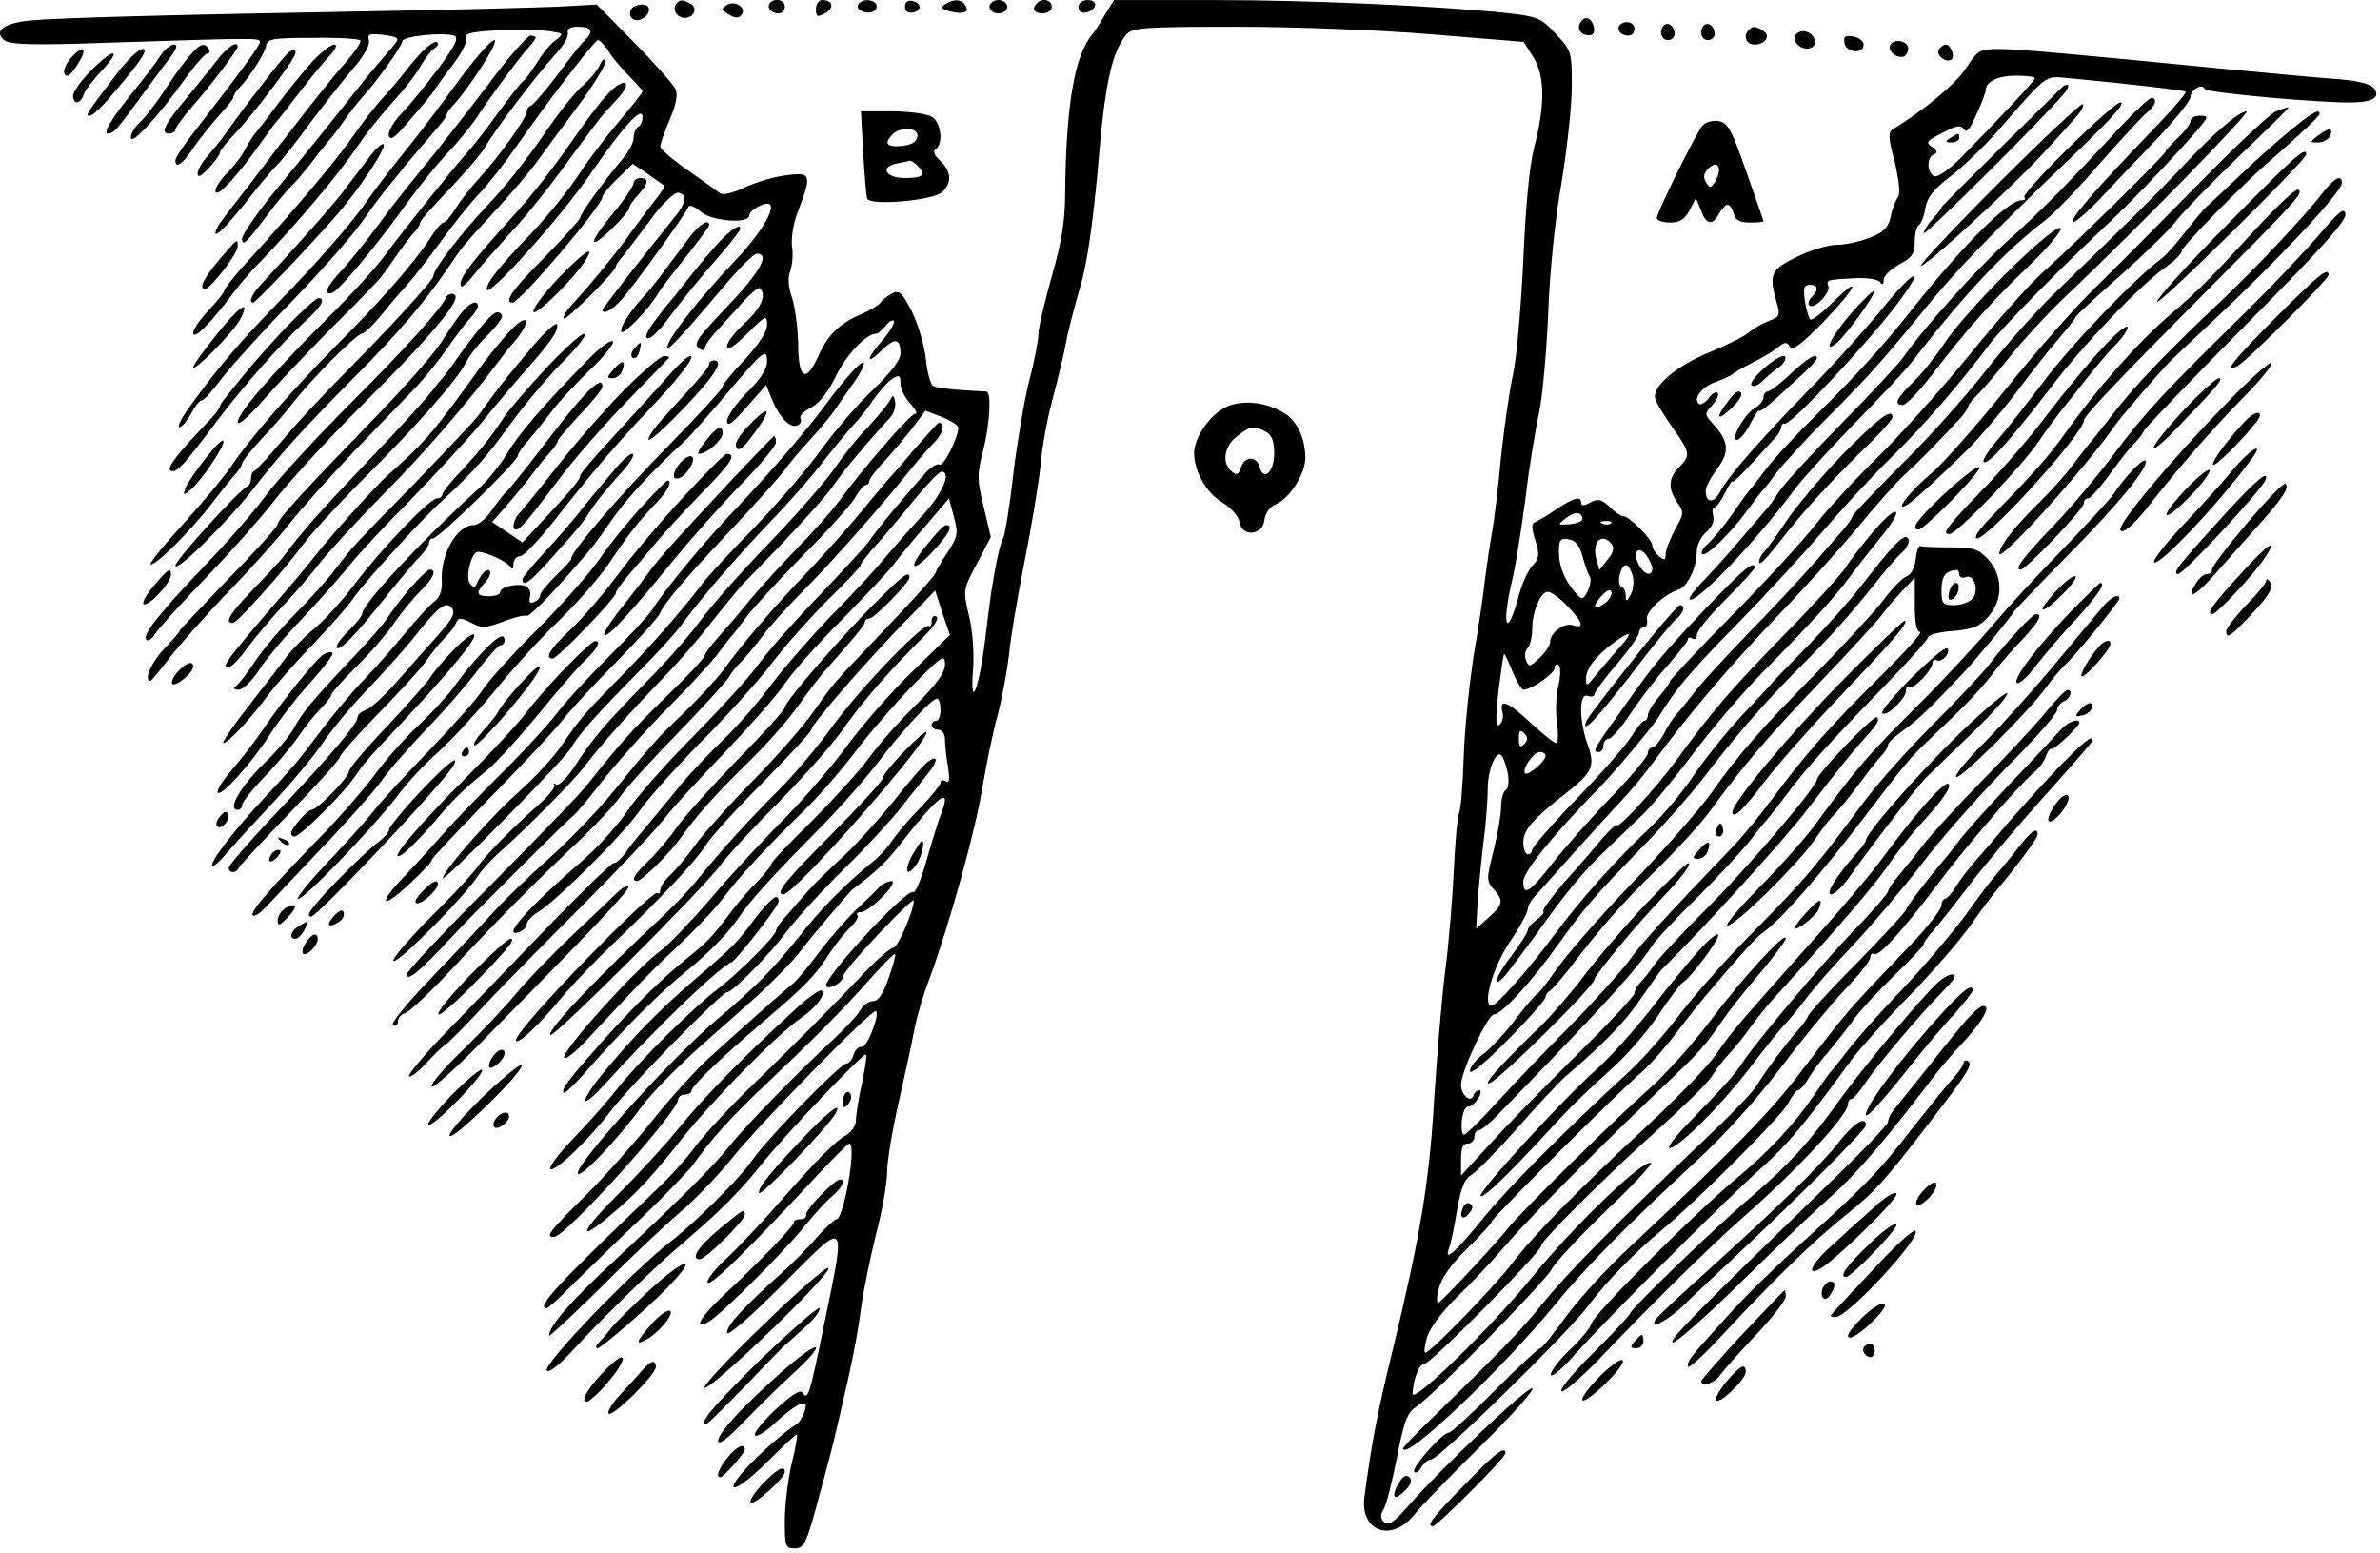 <?xml version="1.0" encoding="utf-8"?>
<svg xmlns="http://www.w3.org/2000/svg" viewBox="0 0 535 349">
	<path d="M151.93 1.01c-.8 1.3.3 3 2 3 2 0 3-2.1 1.4-3.1-1.8-1.1-2.6-1.1-3.4.1zm11.5.1c-1.3.8-1.3 1 0 1.9 1.9 1.2 2.7 1.2 3.4.1.9-1.5-1.8-3.1-3.4-2zm9.7-.5c-.9 1 .2 2.4 1.9 2.4.8 0 1.4-.7 1.4-1.5 0-1.5-2.1-2.1-3.3-.9zm10.3 1.4c0 1.8.3 1.9 2 1 2.2-1.2 1.8-3-.6-3-.8 0-1.4.9-1.4 2zm9.5-1c-.8 1.2 2 2.4 3.5 1.5.6-.3.8-1.1.5-1.6-.8-1.2-3.2-1.2-4 .1zm10.5.5c0 1 .7 1.5 1.8 1.3 2.1-.4 1.9-2.2-.2-2.6-1-.2-1.6.3-1.6 1.3zm9.1-.6c-1.2.8-.9 1.1 1.2 1.7 3 .7 4.3.1 3.2-1.5-.8-1.3-2.5-1.4-4.4-.2zm9.9.6c0 .8.9 1.5 2 1.5s2-.7 2-1.5-.9-1.5-2-1.5-2 .7-2 1.5zm10.7-.8c-1.3 1.2-.7 2.3 1.3 2.3 1.1 0 2-.7 2-1.5 0-1.5-2.1-2.1-3.3-.8zm9.3.9c0 .9.7 1.4 1.7 1.2 2.5-.5 2.8-2.8.4-2.8-1.2 0-2.1.6-2.1 1.6zm6 1.6c-1 1.8-2.3 3.8-2.8 4.4-4.1 4.7-6 16.1-6.2 36 0 6-.8 10.9-3 18.5-1.6 5.7-3 11.6-3 13 0 1.4-.9 6-2 10.2-1.1 4.2-2.7 13.6-3.6 20.8-.8 7.3-1.9 13.9-2.3 14.8-.7 1.4-1.4 4.1-2.7 12.1-.1.8-.8 5.8-1.4 11-1.4 11.1-3.4 15.9-2.7 6.4.3-3.5-.1-8.8-.9-12-1.4-5.9-1.3-5.9 1.8-11.8l3.1-5.9-1.6-6.8c-1.5-6-1.5-7.3-.2-12.4 1.6-6 2-13.5.8-13.5-7.7-.4-11.2-.8-12-1.3-.6-.4-1.3-3.1-1.6-6-.3-3-1.7-7.7-3.1-10.6-2.3-4.5-2.9-5-4.6-4.1-1 .5-2.2 1.5-2.5 2-.4.6-2.3 1.7-4.3 2.6-4.8 2-7.6 4.6-9.7 9.5-2.8 6.1-4.5 5.1-4.5-2.9-.1-3.7-.7-8.3-1.4-10.3-.8-2.4-1-4.4-.4-6 .5-1.3.7-3.8.4-5.6-.2-1.9.3-5.3 1.5-8.2 3-7.9 2.8-8.5-2.9-7.7-2.7.3-6.8 1.6-9.2 2.7-2.7 1.3-4.9 1.8-5.6 1.3-.6-.5-3.9-2.8-7.3-5.2-3.3-2.3-6.1-4.7-6.1-5.3 0-.6 1-3.3 2.1-6 1.5-3.5 1.9-5.6 1.3-6.9-.5-1.1-4.7-5.8-9.3-10.5l-8.4-8.5-9.1.5c-5 .2-23.3.7-40.6 1-45 .8-71.7 1.5-77.7 2.1-5.9.6-8.2 2.4-5.8 4.4 1.3 1 6.1 1.2 22.8.6 34-1.1 34.7-1.1 34.7-.2 0 .8-3.3 5.4-14.9 20.4-2.3 2.9-4.1 5.7-4.1 6.2 0 2 1.6.9 4-2.7 1.4-2.1 4-5.3 5.7-7.2 1.8-2 3.3-3.8 3.3-4.2 0-.4.6-1.4 1.3-2.1 2.4-2.5 5.9-7.9 6.1-9.6.3-1.5 1.6-1.7 10.5-1.7 5.6-.1 10.4.2 10.7.6.2.4-1.3 2.6-3.4 5-3.8 4.3-12.2 15-21.4 27.2-2.7 3.4-5.5 7.1-6.3 8.2-.8 1-1.5 2.3-1.5 2.8 0 1.2 3.1-2.1 8-8.3 1.9-2.5 4.5-5.5 5.7-6.8 1.3-1.2 4.8-5.7 7.9-10 3.2-4.2 7.5-9.7 9.6-12.1 2.3-2.7 3.6-5.1 3.3-6.1-.4-1.3.1-1.5 3-1.2 3.8.5 4 .7 2.5 2.5-.6.7-2.2 2.5-3.6 4.2-1.4 1.6-4.3 5.2-6.5 8-4.2 5.3-7.7 9.7-17.7 21.9-3.4 4.3-6.2 8.4-6.2 9.2 0 1.9 1 1 5.9-5.6 1.9-2.5 4.1-5.2 5-6 .9-.8 3.2-3.5 5.1-6 1.9-2.5 3.7-4.7 4-5 .3-.3 1.7-2.1 3-4s3.1-4.1 3.8-4.9c2.8-2.9 9.2-11.8 9.2-12.8 0-1.2 9.1-2.1 11.6-1.3 1.2.4.4 2.1-3.5 7.4-2.8 3.7-6.4 8.2-8.1 9.9-2.7 2.8-3.9 5.7-2.4 5.7.4 0 1.5-1 2.6-2.3 4.7-5.4 6.4-7.4 7.3-8.9.6-.8 2.4-3.4 4.2-5.7 1.7-2.3 3-4.8 2.7-5.6-.4-1 1.2-1.4 7.3-1.7 4.3-.2 9.4-.1 11.3.2 3.4.5 3.4.5 1.5 2-1.2.8-3.1 3.2-4.3 5.2-1.3 2-2.6 3.8-3 4-.4.2-2.9 3.4-5.7 7.2-2.7 3.8-5.9 7.8-7 9-2.8 3.1-14.3 17.4-18.5 23.1-1.9 2.6-7.8 9.1-13.2 14.4-12.3 12.3-19.8 21-19.8 23 0 .9 2.5-1.3 5.7-4.9 3.1-3.6 10.2-11 15.7-16.6 5.6-5.5 10.6-10.7 11.1-11.5.6-.8 2.2-3 3.5-4.9 1.3-1.9 3-4.1 3.7-4.8.7-.7 1.3-1.7 1.3-2.1 0-.5 3-3.9 6.6-7.6 3.6-3.8 7.2-8 8-9.4 2.2-3.9 10.9-15.4 15.9-21 1.7-1.8 2.9-3.9 2.7-4.7-.2-.9.6-1.4 2.1-1.4 3.3 0 3.8.9 1.9 2.9-1 .9-2.8 3.2-4.2 5.1-3.9 5.3-7.4 9.5-8.2 9.8-.5.2-.8.8-.8 1.3 0 1.3-6.1 9.9-10.4 14.6-2.2 2.4-4.7 5.6-5.7 7.3-1 1.6-2.2 3-2.6 3-.5 0-1.9 1.7-3.2 3.8-3.7 5.6-11.2 14.1-21 23.9-10 10.1-19.4 20.9-23.5 27-1.5 2.3-6.4 8.1-10.7 12.9-4.4 4.8-7.7 8.9-7.5 9.2.8.7 9.1-7.5 13.9-13.8 2.3-3 4.8-6.1 5.5-6.8.6-.7 1.2-1.7 1.2-2.1 0-.4 2-2.9 4.4-5.5 2.5-2.6 5.6-6.2 6.9-7.9 3.9-5.1 14.4-15.7 15.6-15.7.5 0 2.7-2.1 4.8-4.7 2.1-2.6 4.7-5.6 5.8-6.8 1.1-1.2 4.2-5.2 7-9 2.7-3.8 6.7-8.8 9-11.2 2.2-2.4 5.8-7 8-10.2 7.2-10.3 17.7-24.1 18.5-24.1.4 0 1.6 1.2 2.5 2.7 1 1.6 3.1 4 4.7 5.6 1.5 1.5 2.8 3 2.8 3.2 0 .3-2.4 3.4-5.3 6.8s-7.1 8.9-9.2 12.2c-2.2 3.3-6.7 8.9-10.1 12.5-7.6 7.9-10.4 11.4-10.4 13 0 2.3 16.2-15.7 23-25.5 7.6-11.1 12-15.9 12-13.2 0 .9-.4 1.9-1 2.2-.5.3-1 1.4-1 2.5 0 1-1.1 3.1-2.4 4.6-4.2 5-9.6 12.4-9.6 13.3 0 .4-3.6 4.4-8 8.9-7.3 7.3-9.3 10.2-7.2 10.2 1.6 0 20.2-21.8 20.2-23.8 0-.4 1.5-2.3 3.4-4.1l3.4-3.3 3.4 2.3c1.8 1.3 3.5 2.5 3.7 2.6.2.1-.7 1.6-2 3.2s-3.7 4.9-5.4 7.2c-3.1 4.4-8.8 11.4-13.2 16.2-1.4 1.5-2.3 3-2 3.3.5.5 11.7-10.6 11.7-11.7 0-.3.8-1.5 1.8-2.6.9-1.2 3.7-4.8 6.2-8.2 2.5-3.4 5.2-5.9 6-5.8 2.1.3 1.9 2.2-.7 5.4-6.8 8.4-16.3 20.6-16.3 20.9 0 1.3 2.3 0 4.4-2.4 2.8-3.2 14.4-19.2 14.9-20.7.2-.6 1.4-.1 2.7 1 2.4 2.2 11 2.9 11 .9 0-.6 1.1-1.6 2.5-2.2 5-2.3 1.7 4.7-6.1 12.8-6.9 7.3-13.9 16-14.7 18.5-.8 2.3 2.4-1.1 12.3-12.8 3.5-4.2 7-7.7 7.7-7.7 3 0 .8 4-6.2 11.4-7.6 8-8.3 9-6.5 10.1.6.3 1 .2 1-.3s1-2 2.3-3.4c1.2-1.3 3.9-4.3 5.9-6.5 2-2.3 3.9-3.9 4.2-3.5 1.6 1.5.2 4.5-3.4 7.8-2.2 2-4 4.3-4 5.2 0 1.1 1.6.1 4.5-2.8 4.2-4.2 4.5-4.3 4.5-2 0 1.6-1.9 4.4-5 7.8-2.8 2.9-5 5.6-5 6.1s-5.5 6.5-12.2 13.3c-11 11.2-21.8 23.7-21.8 25.3 0 .4-1.6 2.1-3.5 3.9-1.9 1.9-3.5 3.8-3.5 4.4 0 .5-.6 1.2-1.4 1.5-.9.4-1.2 0-.9-1.2.3-1-.2-2.1-1-2.4-1.9-.7-5.7.2-5.7 1.4 0 .5-1.1.9-2.5.9-2.9 0-3.1-.7-.8-3.2.9-1 1.3-2.1.9-2.5-.6-.7-1.9.6-3 3.2-.3.6-.9.4-1.4-.4-1.1-1.5.4-7.1 1.8-7.1 1.8 0 6.5 2.2 7.2 3.3.5.8.8.6.8-.6 0-.9.7-1.7 1.5-1.7s4.3-3.7 7.9-8.3c9.3-11.8 13.9-17.1 22.8-26.5 4.3-4.6 7.8-9 7.8-9.9 0-1-2.1.7-5.2 4.2-2.9 3.3-8.6 9.5-12.5 13.8-4 4.3-7.3 8.1-7.3 8.6 0 .9-1.7 2.9-8.4 10.1l-4.6 4.9-3.4-2.3-3.4-2.3 3-3.4c1.7-1.9 4.2-5 5.7-6.9 1.4-1.9 3.4-4.4 4.4-5.4.9-1.1 1.7-2.2 1.7-2.6 0-.3 2.3-3 5-5.9 2.8-2.9 5-5.7 5-6.2 0-3-4.4 1.5-14.3 14.6-3.4 4.4-6.6 8.4-7.3 9-.6.5-2.1 2.5-3.3 4.2-1.2 1.8-3 3.3-4 3.3-3.8 0-7.6 6.6-7.2 12.7.1 2.1-.5 3.6-1.7 4.5-1 .7-3.8 3.8-6.3 6.8s-6.4 7.5-8.8 10c-4 4.1-8.3 9.4-14.4 17.5-1.2 1.6-5 5.9-8.5 9.6-6.8 7.2-12.6 14.8-11.9 15.5.2.3 1.7-1 3.2-2.8 1.5-1.8 6.3-7 10.6-11.6s9.3-10.6 11.2-13.5c2-2.9 6.4-8.2 10-11.9 3.5-3.6 7.9-8.6 9.8-10.9 6-7.6 7.6-8.9 9-7.3.9 1.1.3 2.4-3.2 6.3-2.4 2.7-6.6 7.4-9.3 10.5-2.7 3.1-5.7 5.8-6.7 6.1-1.1.4-1.9 1.1-1.9 1.6 0 1.5-5.8 8.4-18.2 21.5-6 6.3-10.8 11.9-10.8 12.4 0 1.3 1.7 1.3 2.2.1.2-.5 5.4-6.1 11.6-12.5 6.1-6.3 11.2-12 11.2-12.5s3.8-4.8 8.3-9.4c4.6-4.7 9.5-10 10.8-11.8 1.3-1.9 3.3-4.4 4.5-5.6 1.2-1.2 2.4-2.8 2.6-3.5.4-1 1-1 3.2.1 2.4 1.3 3.2 1.3 7.3-.2 2.5-1 4.8-1.5 5.1-1.3.5.5 4.7-3.7 11-10.9 4.6-5.3 4.5-5.2 8.2-10.5 3.2-4.7 8.9-10.9 16.4-17.8 1.6-1.5 5.9-6.4 9.7-10.9 8.1-9.6 8.9-10.2 8.9-7 0 1.6-1.6 4.1-4.5 6.9-2.5 2.5-4.5 5.4-4.5 6.4 0 1.4 1.2.6 4.4-3.1l4.4-5 1.4 3.5c1.7 4 4.2 6.5 5.8 5.5.6-.3.8-1 .5-1.5-.3-.5.8-1.6 2.4-2.4 1.9-1 3.9-3.6 5.6-7.1 2.4-4.9 6.8-9.5 9-9.5.4 0 1.4-.8 2.1-1.7.7-1 1.5-1.5 1.9-1.2.3.4-.8 2.3-2.4 4.2-3.9 4.4-4 6-.3 2.4 3-2.9 4.2-2.7 4.2.8 0 1.4-2.3 4.4-6.2 8.1-3.4 3.2-8.6 9.3-11.6 13.4-2.9 4.1-9.7 12-15 17.5-5.4 5.5-10.8 11.3-12 13-4.4 5.8-10.8 13.1-18.2 20.7-8.7 8.8-9 9.3-13.1 15.2-1.6 2.5-5.8 7-9.3 10.2-6.2 5.4-16.7 17.3-17.5 19.7-.7 1.9 27.4-26.6 28.9-29.3 1.5-2.8 6-7.8 15.5-17.4 3.9-3.9 8.2-8.6 9.5-10.5 4.7-6.3 11.9-14.6 19.5-22.6 4.3-4.4 9.8-10.7 12.3-14 2.6-3.3 5.6-6.9 6.7-8.1 1.1-1.1 3.1-3.6 4.4-5.6 1.4-1.9 3.3-4.1 4.3-4.7 1.5-.9 1.8-.8 1.8 1.1 0 1.2 1 3.2 2.2 4.5 1.2 1.3 1.7 2.3 1.1 2.3-1.1 0-11.7 12.2-17.4 20-1.4 1.9-5.6 6.6-9.4 10.5-3.7 3.8-8.4 9-10.4 11.4-2 2.5-5.1 6.1-6.8 8-1.8 2-3.3 4-3.3 4.4 0 .5-3.8 4.6-8.4 9-7.8 7.6-10.7 10.8-17.8 19.8-1.4 1.9-11.2 12-21.7 22.6-10.5 10.5-19.1 19.6-19.1 20.3 0 1.7 2.9-.6 10.1-8.4 5.8-6.2 25.9-26.2 27.7-27.6.4-.3 3.4-3.9 6.6-8 3.3-4.1 9.7-11.3 14.4-16 4.7-4.7 9.6-10.1 11.1-12 1.4-1.9 2.8-3.7 3.1-4 .3-.3 1.8-2.2 3.4-4.4 1.6-2.1 7.3-8.3 12.7-13.8 5.4-5.4 10.6-11.2 11.6-12.8.9-1.7 2.1-3 2.5-3 .4 0 .8-.4.8-.9s1.6-2.6 3.6-4.7c2-2.2 4.8-5.5 6.3-7.5l2.7-3.6 3.7 1.4c2 .8 3.7 1.9 3.7 2.4 0 2.2-3.3 8.8-4.2 8.3-.5-.3-1.9.5-3.1 1.8-3.9 4.3-11.2 13-12.6 15.2-.8 1.2-6 6.8-11.5 12.6-5.6 5.8-11.7 12.7-13.6 15.4-1.9 2.7-8.5 9.9-14.5 16-6.1 6.1-12.7 13.6-14.8 16.7-2 3.1-6.7 8.3-10.4 11.5-12.5 10.8-18.3 17.5-13.8 15.8.8-.4 1.5-1.1 1.5-1.8 0-.6 1.2-1.9 2.8-2.8 4.1-2.6 19.3-17.7 22.7-22.8 1.7-2.4 7.7-9.2 13.5-15.1 5.8-5.8 13.1-13.9 16.2-18 3.1-4.1 8.9-10.5 12.7-14.3 3.9-3.8 7.1-7.2 7.1-7.5 0-.4 1.6-2.5 3.6-4.7 1.9-2.1 5.8-6.7 8.6-10.2 2.8-3.4 5.5-6.2 6-6.2 2.4 0 .2 5.1-4.5 10.1-2.9 3.1-6.6 7.4-8.4 9.5-1.7 2.1-7 7.9-11.8 12.7-4.7 4.9-10.8 11.9-13.5 15.5-2.7 3.7-7.7 9.5-11.2 12.8-3.5 3.4-7.9 8.1-9.8 10.5-1.9 2.4-5.1 6.2-7 8.5-1.9 2.2-4.2 5.1-5 6.3-.8 1.1-1.9 2.1-2.5 2.1-.5 0-6.6 5.9-13.5 13s-17.1 17.8-22.8 23.6c-5.7 5.8-10 10.9-9.7 11.3.4.3 2.2-1.1 4.1-3.2 1.9-2 3.6-3.7 3.9-3.7.2 0 4.2-3.9 8.7-8.8 4.5-4.8 14.6-15 22.3-22.7 7.7-7.7 15.8-16.3 18-19 2.1-2.8 8.5-9.7 14.1-15.5 5.5-5.8 11.5-12.6 13.3-15.2 1.7-2.6 7.5-9.1 12.9-14.5 5.3-5.4 10.6-11 11.7-12.5 1.1-1.5 4.3-5.4 7.2-8.7l5.2-6.1 1.1 4.1c1 3.7.9 4.5-1.4 8-1.4 2.1-2.6 4.1-2.6 4.4 0 .6-3.9 5-14.3 15.9-8.7 9.1-8.7 9.1-13.3 15.6-2.1 3-8.2 10-13.6 15.5s-11.2 12-13 14.5c-1.8 2.5-4.3 5.5-5.5 6.6-1.3 1.2-2.3 2.7-2.3 3.4 0 .7-.3 1-.7.7-.3-.4-5.8 4.6-12.2 11.1-12.2 12.3-20.9 22.2-19.4 22.2 1.2 0 5.1-3.8 10.3-10 2.5-3 7.6-8.3 11.4-11.9 10.5-10 18.8-18.8 20.8-22.1 1-1.7 6.7-8 12.8-14.1 6-6.1 11-11.5 11-12 0-1.1 12.4-15.4 21.6-24.8l6.2-6.4 1.6 5 1.7 5-8.5 8.3c-4.7 4.5-11.1 11.9-14.3 16.2-3.2 4.4-9.6 11.9-14.3 16.7-4.7 4.7-12.3 12.9-16.7 18.1-4.5 5.2-9.5 10.4-11 11.5-5.7 4-22.9 23.2-21.9 24.3.4.3 2.6-1.4 4.9-3.9 11.7-12.6 14.9-15.9 21.3-21.9 3.8-3.6 8.2-8.3 9.8-10.5 3.3-4.4 9.1-10.7 17.9-19.3 3.2-3.1 8.4-9.1 11.5-13.2 3.1-4.1 8.9-10.8 12.9-14.9 6.6-6.7 7.3-7.2 7.3-4.8 0 1.9-1.9 4.5-6.8 9.4-3.8 3.7-8.4 9-10.4 11.8-2 2.7-7.7 9-12.7 14-5 4.9-9.1 9.2-9.1 9.6 0 .4-1.5 2.3-3.3 4.2-1.9 1.8-4.7 5.1-6.3 7.3-3.7 4.9-4.9 6.2-9.3 9.7-5.5 4.4-11.9 10.7-19.1 18.7-7.5 8.5-9.4 10.9-8.7 11.6.2.3 2.9-2.3 5.8-5.7 7.8-8.8 16-17 21.6-21.5 5.4-4.4 9.6-8.7 12.1-12.4 2.4-3.6 7.6-9.3 17.3-19.1 4.7-4.7 10.7-11.5 13.4-15 5.7-7.5 12.5-14.9 13.7-14.9.4 0 .8 1.1.8 2.5s-.4 2.5-1 2.5c-.5 0-1 .4-1 1 0 .5.7 1 1.5 1 .9 0 1.5.9 1.5 2.2 0 1.3.3 4.1.7 6.2.4 2.8.3 3.7-.5 3.2-.7-.4-1.2-.3-1.2.3 0 .5-2 3-4.4 5.5-2.5 2.5-5.3 5.8-6.3 7.3s-2.9 3.7-4.3 4.8c-6 4.8-11.7 10.5-16.8 17-6 7.5-9.8 11.3-18.3 18.5-10.3 8.6-32.7 33.5-31.4 34.8.8.8 8.9-7.7 14.4-15.2 2.2-3 8.6-9.5 14.3-14.5 5.7-5 10.8-9.6 11.5-10.2 4-3.7 8-7.8 9.3-9.5 2.3-3.1 11.4-13.8 12.1-14.4 5.9-4.5 7.8-6.3 11.4-11 8-10.2 11.1-12.5 8.7-6.3-.6 1.5-2.1 6.3-3.3 10.5-1.2 4.3-2.5 7.5-3 7.3-1.5-1-20.8 19.9-19.6 21.2.8.7 3.7-.9 3.7-2.1 0-.7 3.6-5 8-9.6 4.4-4.7 8-8.1 8-7.6 0 2.2-3.6 10.6-4.6 10.6-.6 0-3.4 2.4-6.1 5.2-7.7 8.1-16.1 16.5-25.7 25.8-4.9 4.7-10.5 10.8-12.6 13.5-2 2.8-6.1 7.3-9 10-22.1 21.1-27.1 26.5-24.5 26.5.3 0 3.2-2.6 6.3-5.8 3.2-3.1 10-9.8 15.2-14.7 5.2-5 10.4-10.4 11.5-11.9 3.8-5.4 8-10.1 15.9-17.6 10.8-10.2 17.1-16.5 23.6-23.8 3-3.4 5.6-6 5.8-5.8.2.2-.5 2.7-1.5 5.5-1.2 3.5-2.3 5.1-3.5 5.1-1 0-2.2.9-2.8 2-.6 1.1-3.4 4.1-6.2 6.7-7.9 7.3-19.6 19.3-23.2 23.8-3.6 4.6-11 11.9-26.1 26-9.5 8.8-14.5 14.5-14.5 16.7 0 .3 5.3-4.6 11.8-11 6.4-6.5 14.3-13.9 17.5-16.6 3.2-2.7 8.4-8.1 11.5-11.9 5.9-7.5 32-34.2 32.7-33.5.9.9-2.1 8.4-3.2 8.1-.6-.2-1.4.5-1.8 1.6-.3 1.2-1.1 2.1-1.6 2.1-1.4 0-17.8 16.8-21.2 21.7-2.8 4.1-12.8 14-18.2 18.2-8.4 6.4-28.9 27.7-28 29.1.4.7 2.9-1.3 6-4.7 5.5-6.1 17.7-18 23.4-22.9 9.5-8.1 13.9-12.5 19-18.9 5.2-6.5 22.3-24.5 23.3-24.5.3 0-.1 2.8-.8 6.2-.8 3.5-1.4 7.3-1.4 8.5 0 1.3-1 2.7-2.2 3.4-2.5 1.4-6.3 5.2-15.8 16-3.6 4.1-8.7 9.5-11.4 12-2.7 2.5-4.4 4.9-3.9 5.2.9.6 9.6-8 25-24.6 3.5-3.7 6.5-6.7 6.8-6.7.9 0 .6 5.1-.7 11.2-.7 3.2-1.6 5.8-2.1 5.8s-2.6 1.9-4.6 4.2c-2 2.3-5.4 5.8-7.6 7.7-8.8 7.9-12.5 11.9-12.5 13.6 0 1 4.8-3.1 12.5-10.8 14.7-14.8 14.3-15.2 9.4 8.6-3.3 16.2-3.7 17.6-4.9 15.7-.5-.8-2.4.4-6.1 3.8-3 2.8-5 5.4-4.6 5.8.4.4 2.4-.8 4.5-2.8 2-1.9 4.5-3.8 5.5-4.2 1.5-.5 1.7-.2 1.1 1.7-.4 1.2-1.2 2.5-1.8 2.8-2.6 1.6-8.3 6.6-11.4 10-5.7 6.4-1.8 5.1 4.9-1.6 3.5-3.5 6.5-6.3 6.6-6.1.2.2-.3 3.2-1.2 6.7-.8 3.5-1.5 9.2-1.5 12.6 0 5.9.1 6.3 2.3 6.3 2 0 2.6-1.1 5.4-11.7 1.8-6.5 3.7-13.8 4.2-16.3 3.2-13.5 4.3-19.2 5.2-25.7.5-4 2.1-11.6 3.4-16.9 1.4-5.3 2.5-11.7 2.5-14.1 0-2.4 1.2-9.5 2.6-15.6 1.4-6.2 3-13.5 3.5-16.2.5-2.8 2-7.9 3.4-11.5 4.5-12.2 10.4-33.5 11.9-43 .9-5.2 2.4-12.7 3.5-16.5 1-3.9 2.1-9.9 2.5-13.4.3-3.5 1.9-12.9 3.5-21 1.6-8 3.2-17.8 3.6-21.6.3-3.9 1.5-10.4 2.6-14.5s2.5-9.8 3-12.5c.5-2.8 2-8.6 3.3-13 1.6-5.5 2.8-14 4-27 1.5-18.6 3.1-25.8 6.4-29.8 1.4-1.5 3.9-1.7 24.6-1.7 13.4 0 31.8.7 43.9 1.7l20.8 1.7 2.2 3.5c2.6 4.3 2.6 10.8.1 20.4-1 3.9-1.9 13.2-2.4 25.2-.5 10.4-1.5 22-2.3 25.6-.8 3.6-2 11.9-2.7 18.5-.6 6.5-1.5 14.1-2 16.9-.5 2.7-1.2 7.5-1.6 10.5-.3 3-1.4 10.7-2.5 17-1 6.3-2.1 16.8-2.3 23.2-.2 6.4-.7 12.2-1.1 12.7-.3.6-.8 6.1-1.1 12.3-.3 6.2-1.1 16.7-2 23.3-.8 6.6-1.9 19.9-2.5 29.5-1.1 18.1-3.1 30-9.4 56-3.2 13-4.6 20.3-6.2 32.3-1.1 7.9 6.1 10.5 11.2 4.1 1.6-2 8.6-9.2 15.5-16 6.9-6.8 11.8-12.4 11-12.4-1.5 0-20 17.5-27.8 26.4-3.3 3.8-4.6 4.6-5.5 3.7-.8-.8-.9-1.6-.1-2.9.6-.9 1.9-6.1 3-11.6 1.6-8.3 2.3-10.1 4.4-11.5 3.8-2.5 28.8-27.9 30.4-30.9.8-1.5 6.2-7.3 12.1-13 5.9-5.6 10.5-10.5 10.2-10.8-1.3-1.3-17.1 13.8-26.7 25.6-9.5 11.6-27 28.7-26.9 26.2.2-3.4 1.5-6.7 2.7-6.7 1.4 0 26.2-25.1 26.2-26.5 0-1.2 15.1-16.2 27.2-27 5.2-4.7 10.2-9.6 11.1-11 .8-1.4 2.6-3.7 4-5.2 1.3-1.4 3.5-4.1 4.8-6 1.3-1.8 3.9-5.1 5.9-7.2 14.7-16.2 21.8-24.5 25-29.1 1.9-2.8 4.9-6.6 6.6-8.5 5.4-5.8 7.7-9.1 7-9.8-.8-.8-6.6 5.6-13.4 14.7-4.6 6.3-9.6 12.1-24.1 28.3-10.4 11.7-11.3 12.8-14.8 17.8-1.7 2.5-8.4 9.4-14.9 15.5-16.1 14.9-26.1 25.1-30.8 31.3-4 5.3-18.5 20.2-19.6 20.2-.4 0-.2-1.6.4-3.6.7-2.1 3.4-5.7 6.8-9 3.1-3 8.1-8.3 11-11.7 4.9-5.8 22.3-23.3 37-37.2 6.5-6.2 7.6-7.4 11.8-13.5 1.3-1.9 5-6.6 8.2-10.3 3.2-3.8 5.8-7.3 5.8-7.8 0-1.7-9.5 8.6-16.8 18.3-3.9 5.2-10.1 12.1-13.8 15.4-8.2 7.3-29.2 28-31.8 31.4-2.6 3.3-14.8 16.4-15.7 16.8-.4.2-.4-1.3.1-3.2.5-2.2 2.7-5.4 6.4-9 3.1-3.1 5.6-5.8 5.6-6.2 0-.7 28.4-29 33-32.9 2-1.7 5.8-5.9 8.5-9.5 2.7-3.6 6.1-7.8 7.5-9.4 6.4-7.6 10.6-12.2 11.7-12.9 3.7-2.4 13.3-13.3 23.6-26.9 8.9-11.6 9.5-12.4 14.6-17.2 7.3-6.9 11.2-10.9 13.9-14.6 1.5-1.9 4.4-5.3 6.5-7.4 3.6-3.9 4.5-5.6 3-5.6-.9 0-6.7 6.3-10.3 11-1.4 1.9-7.2 8.1-13 13.9-5.8 5.8-12.8 13.7-15.5 17.4-10.3 13.9-13.3 17.5-24.2 28.5-6.2 6.2-13.8 14.8-17 19-3.2 4.2-8.4 10.2-11.7 13.2-14.6 13.4-27.2 26.1-32.8 33-6.1 7.5-8.7 9.8-7.5 6.5.4-.9 1.2-4.8 1.8-8.5.9-5.2 1.7-7.1 3.3-8 1.1-.7 5.7-5.3 10.1-10.3 4.4-5 9.3-10.3 10.9-11.7 9-7.7 13.6-12.5 17.1-17.7 2.2-3.2 4.2-6 4.5-6.3 8.6-8.4 27.7-29.3 32.7-35.9 6.4-8.3 10.1-12.9 11.8-14.8 4-4.4 4.7-5.4 4-6.1-.6-.7-13.4 12.6-13.5 14-.1 1.6-14.3 18.4-24.1 28.3-6 6-11.7 12.1-12.6 13.5-.9 1.4-2.3 3.1-3 3.8-.7.7-1.3 1.8-1.3 2.4 0 .6-5.8 6.8-12.8 13.7-7 6.9-15.8 15.9-19.5 20l-6.7 7.3v-3.6c0-2.5.4-3.6 1.5-3.6.8 0 1.5-.7 1.5-1.5s.4-1.5 1-1.5c.5 0 2.4-1.5 4.2-3.4 24.6-25.3 30.9-32.3 34.8-38.1.8-1.3 5.5-6.3 10.4-11.1 4.9-4.9 10-10.5 11.5-12.4 1.4-1.9 3.2-4.1 3.9-4.8.7-.8 2.4-3 3.9-5 4.6-6.2 9.1-11.2 20.9-23.4 6.3-6.4 11.4-12.1 11.4-12.6s2.5-1.2 5.6-1.4c4.5-.4 6-1 8-3.3 3.3-3.8 3.2-9.1-.1-12.8-2.3-2.4-3.3-2.7-8.5-2.7-3.3 0-6.3-.1-6.7-.3-.5-.1-.9 1.2-1.1 3-.2 1.9-1 3.4-2 3.8-.9.3-3.3 2.7-5.2 5.3-1.9 2.5-8.7 9.9-15 16.3-12.5 12.6-17.7 18.5-23.8 27.2-2.2 3.1-10.1 12.2-17.6 20-7.6 7.9-15.2 16.7-17.1 19.5-1.9 2.7-3.8 5.2-4.2 5.4-.4.1-2.7 2.8-5 5.8-2.3 3.1-5.6 6.6-7.2 7.8-1.7 1.2-3.1 3-3.1 3.9 0 1 3.5-1.9 8.5-7 4.7-4.7 8.5-9.1 8.5-9.6s.4-1.1.8-1.3c.5-.2 2.6-2.6 4.7-5.3 6.7-8.8 11.4-14.2 19.6-22.2 4.4-4.3 9.7-10.1 11.7-12.8 7.3-10 12.6-16.3 24.8-29.1 6.9-7.2 13.1-14 13.9-15.1.7-1 2.7-3.4 4.4-5.2l3.1-3.3v6.1c0 4.1.4 6.1 1.2 6.1.7 0-3.3 4.4-8.7 9.8-11.3 11.1-17.1 17.7-24.3 27.4-2.7 3.7-6.9 8.8-9.3 11.3-14.7 15.3-20.4 21.5-23.2 25.5-1.8 2.4-7.7 9-13.2 14.6-5.5 5.5-12.9 13.3-16.5 17.2-3.6 4-6.9 7.2-7.3 7.2-.5 0-.7-1.5-.5-3.3.2-1.7.8-3.1 1.4-3 .5.1 1.5-.7 2.2-1.8.7-1 .8-1.9.3-1.9s-1.1.5-1.3 1.2c-.6 1.8-2.8-.1-2.8-2.4 0-3 6-15.8 7.4-15.8 1.7 0 8.5-7.4 14.4-15.7 6.1-8.5 8-10.7 19-22 4.6-4.7 10.6-11.5 13.4-15.1 7.4-9.7 14-17.3 22.2-25.5 7.1-7.1 10.6-11 17.6-19.7 1.9-2.4 4.3-5.2 5.4-6.1 1-1 1.5-2.3 1.1-2.9-.8-1.3-3.2 1.2-10.8 11-2.3 3-7.7 9-11.9 13.3-4.3 4.4-7.8 8-7.8 8.1 0 .1-2.9 3.2-6.5 7-3.5 3.7-8.4 9.8-10.9 13.4-2.4 3.7-6.8 9-9.7 11.8-8.1 7.7-15.8 16.3-21.4 23.8-6.2 8.4-13.5 16.6-14.6 16.6-2.2 0 .2-8.5 4-14.2 2.3-3.4 4.1-6.7 4.1-7.5 0-.7.8-2.1 1.8-3.1.9-1 4.9-5.4 8.7-9.7 3.9-4.3 8.6-9.5 10.5-11.5 1.9-2 5.1-5.8 7-8.4 8.2-11.2 17.6-22.1 27.8-32.8 6-6.2 14.3-15.4 18.4-20.3 4.1-5 8.9-10.4 10.7-12 3-2.7 7.4-7.2 12.4-12.6.9-1 1.7-2.2 1.7-2.5 0-.4 1-1.7 2.3-2.9 1.2-1.2 4.5-5.1 7.2-8.5 2.8-3.5 8.3-9.5 12.4-13.4 16.2-15.3 41.8-41.6 40.7-41.6-1.7 0-7.5 5-14.3 12.3-6.6 7-12.6 12.9-29 28.7-4.3 4.2-11.3 12.1-15.5 17.5-4.3 5.5-12.7 14.9-18.8 20.9-6 6-11 11.3-11 11.6 0 .3-.8 1.5-1.7 2.6-1 1.1-4.1 4.7-6.9 7.9-2.9 3.3-9.5 10.4-14.8 15.8-5.2 5.4-10.8 11.4-12.3 13.5-1.6 2-3.4 4.3-4.1 5-.7.8-1.9 2.7-2.7 4.3-.9 1.6-2 2.9-2.5 2.9-.6 0-1 .6-1 1.3 0 .7-3.7 5.1-8.1 9.7-4.5 4.6-10.5 11.4-13.4 15.1-5.1 6.5-6.5 7.4-6.5 4 0-2.2 6.6-10.4 17.5-21.5 3.6-3.8 11.6-13.3 13-15.6 3.8-6.2 6.8-9.8 17.5-20.7 6.6-6.7 15.3-16.2 19.4-21 4.1-4.8 11.1-12.4 15.6-16.8 7.4-7.3 15.1-16.2 22.1-25.5 2.7-3.6 16.4-17.5 26.6-27 5.6-5.2 18.1-18.5 21.1-22.3 1.1-1.5 1.1-1.7-.7-1.7-1.2 0-2.1.5-2.1 1.1 0 .7-1.3 2.5-3 4-1.6 1.6-2.8 2.9-2.6 2.9.7 0-21.7 22-27.4 27-2.9 2.5-10.3 10.8-16.5 18.5-6.3 7.7-15.6 18.1-20.7 23.1s-11.3 11.7-13.8 14.9c-2.5 3.3-10.9 12.5-18.7 20.4-7.9 8-14.3 14.8-14.3 15.2 0 .3-1.1 1.9-2.5 3.5s-2.5 3.5-2.5 4.1c0 .7-.4 1.3-.8 1.3s-1.6 1.5-2.7 3.2c-1 1.8-6.5 8.1-12.2 14-5.7 5.9-10.3 11.2-10.3 11.8 0 .5-.4 1-1 1-.5 0-1-1.2-1-2.8.1-2.8 2.2-5.2 9.8-11.1 5.7-4.5 6.4-5.9 4.7-10.7-2-5.5-2-11.8 0-11 .8.3 1.5.1 1.5-.4 0-.4 2.2-3.5 5-6.7 2.7-3.2 5-6.4 5-7.1 0-.6.5-1.2 1.1-1.2.6 0 .9-.8.7-1.8-.4-1.7 3.8-5.6 7.1-6.7 2-.6 4.1-5 4.1-8.5 0-1.4.9-3.4 2.1-4.4 1.3-1.1 1.9-2.5 1.6-3.7-.3-1-.2-1.9.3-1.9.4 0 1.5-1.5 2.4-3.3.8-1.7 1.6-2.9 1.6-2.5 0 .4 1.9-1.4 4.3-4 2.3-2.5 4.8-5.3 5.5-6 .6-.7 1.2-1.8 1.2-2.3 0-.5.3-.8.8-.7 1.3.4 19.2-18.7 25.7-27.5 6.1-8.2 3.4-7.2-3.5 1.3-3.6 4.4-11 12.7-16.5 18.3-11.8 12.1-18.5 19.8-20.3 23.3-1.4 2.6-3.2 2.4-3.2-.3 0-.9 1.2-3.1 2.6-5 2.8-3.7 2.6-6.2-.9-10-2-2.2-2-2.3-.2-4.3 1-1.1 1.5-2.3 1.2-2.7-.4-.4-1.4.2-2.1 1.3-.8 1-1.8 1.5-2.2 1.1-1.3-1.3 1-4 4.2-5 1.6-.6 3.1-1.3 3.4-1.6.3-.3 2.3-1.5 4.5-2.6s4.8-2.6 5.8-3.5c1.5-1.2 2-1.2 2.6-.1.6 1 2.6-.5 7.5-5.5 7.3-7.5 9.2-11.4 2.1-4.4-2.4 2.4-4.7 4.1-5 3.8-.3-.3-.9-2.2-1.2-4.2-.4-2.9-.2-3.6 1.1-3.6 1.9 0 2.1 1.1.4 2.8-.6.6-.9 1.5-.5 1.8 1 1.1 4.8-2.8 4.3-4.3-.6-1.4-.3-1.5 6.4-1.8 2.5-.1 4.8.3 5.2.9.5.7.8.5.8-.5 0-.9 1.6-2.4 3.5-3.5 2.9-1.5 3.5-2.4 3.5-5.1 0-1.7.4-3.4.9-3.7.5-.3 1.2-2.1 1.5-3.9.4-2.4 1.9-4.2 5.4-6.9 2.6-1.9 7.5-6.6 10.8-10.3 11.3-13 10.6-12.4 15.5-12 15 1.4 26.5 2.8 26.8 3.1.3.2-3.3 4.4-8 9.2-12.5 13-18 19.4-17.4 20.1.4.3 3.4-2.3 6.8-5.9 3.3-3.6 9.2-9.7 12.9-13.6 3.7-4 6.8-7.8 6.8-8.7 0-1.6 2.7-3.1 3.2-1.7.3.8 26.3 3.2 33.3 3 4.7-.1 6.3-1.3 4.6-3.3-.7-.9-4-1.7-8.9-2-4.2-.3-14.7-1.3-23.2-2.1-36.7-3.6-47.8-4.6-52.1-4.6-4.3 0-4.8.3-7.3 4.2-2.2 3.5-9.7 9.7-16.5 13.8-1.1.6-1.1 1.9.4 7.4 1 4.4 1.3 7.2.7 7.9-.5.7-1.3 2.6-1.6 4.4-.6 2.5-1.6 3.5-4.7 4.7-2.2.9-5.5 1.6-7.4 1.6-1.9 0-5.9 1.2-9 2.7-5.9 2.9-6.3 3.9-4.6 10.1.9 3 .8 3.4-1.7 4.3-1.5.6-3.4 1.7-4.4 2.5-.9.9-4.9 2.9-8.8 4.5-7.8 3.2-13.3 7.9-12.3 10.7.3.9 2.1 3.8 4 6.5 3.9 5.5 3.9 6.1 1.3 8.7-2.4 2.4-2.5 4.8-.4 7.9 1.6 2.2 1.5 2.5-.5 6.1-1.1 2.1-2.1 4.6-2.1 5.5 0 1.4-.3 1.5-1.5.5-.8-.7-1.5-1.8-1.5-2.4 0-1.4-5.2-6.6-6.5-6.6-.5 0-1.9-.9-3.1-2.1-1.8-1.7-2.6-1.9-4.3-1-1.4.8-2.1.8-2.1.1 0-1.6-1.6-1.2-5.5 1.4-2 1.4-4.1 2.6-4.8 2.9-.9.3-.9 1.2 0 4.1 1 3.3.9 4.1-.7 5.8-1 1.1-2.3 4-3 6.6-2.7 10.1-4 7.1-1.5-3.4.8-3.4 2.1-11.7 3-18.5.8-6.8 2.2-15.3 3-18.9.8-3.6 1.7-13.7 2.1-22.5.3-9.4 1.6-21.6 3-29.5 1.2-7.4 2.3-17.1 2.3-21.5 0-7.8 0-8.1-3.6-11.9-3.3-3.6-4.1-3.9-11.2-4.7-15.6-1.6-43.9-2.9-65.6-2.9h-22.5l-2 3.2zm209 14.4c0 .5-8.7 9.8-16.9 18.1-2.4 2.4-5 4.2-5.7 3.9-1.7-.7-1.8-4.3-.1-4.9.9-.4.8-.8-.3-1.6-1.7-1.2-1.6-1.3 2.9-3.6 2.7-1.4 3.5-1.4 4.2-.4.5.9 1.4-.2 2.8-3.5 1.2-2.6 2.1-5.1 2.1-5.5 0-1.8 2.8-3.1 6.7-3.1 2.4 0 4.3.2 4.3.6zm-101.7 98.9c.1.6-1.1 1.1-2.8 1.3-2.9.2-2.9.2-1-1.3 2-1.6 3.5-1.6 3.8 0zm6.4 1.1c-.3.3-1.2.4-1.9.1-.8-.3-.5-.6.6-.6 1.1-.1 1.7.2 1.3.5zm-6.4 7.4c.5 1.9 1.2 3.9 1.6 4.5.4.5.2 2-.4 3.3-1.1 2.1-1.3 2.1-2.7.5-2.6-3-3.8-6-3.8-9.3 0-2.7.3-3.1 2.2-2.8 1.5.2 2.4 1.3 3.1 3.8zm6.5-2.8c.7.9.5 2-.9 3.6l-1.8 2.3-.7-2.5c-1-3.9 1.2-6 3.4-3.4zm9.2 5.5c0 2-1.8 1.5-3-.7-1.5-2.8-.2-4.6 1.6-2.3.7 1 1.4 2.4 1.4 3zm-4.4 1.7c.3 1.4.1 3.3-.5 4.3-.9 1.6-1 1.6-1.1.1 0-.9-.4-1.8-1-2-1.1-.4-.2-4.8 1.1-4.8.5 0 1.1 1.1 1.5 2.4zm73.4-.3c0 .6.7.9 1.4.6 2-.8 3.1 3 1.6 4.8-.7.8-2.5 1.5-4.1 1.5-2.6 0-2.9-.3-2.9-3.4s.9-4.3 3.3-4.5c.4-.1.7.4.7 1zm-79.6 6.4c-2.6 1.9-3.1.9-.8-1.6 1.1-1.2 2-1.6 2.2-.9.2.6-.4 1.7-1.4 2.5zm-8.5.7c3.5 3.6 4 5.2 1.2 4.3-2-.6-5.1 1.7-5.1 3.9 0 .7-1.1 2.3-2.4 3.5-2.1 2-2.4 2.1-3 .5-.4-1-.2-2.2.4-2.8.5-.5 1-2.5 1-4.3 0-3.9 1.9-8.3 3.5-8.3.7 0 2.7 1.4 4.4 3.2zm11.2 9.9c-1.6 1.9-3.9 4.5-5 5.9-1.9 2.3-2 2.3-2 .5 0-2.3 2.2-5.1 6.4-8.2 4-2.9 4.3-2.2.6 1.8zm-23.5 4.9c.9 2.2 2 4 2.4 4 1.8 0 7-3.6 7-4.8 0-.7.4-1.1.9-.8.5.4.5 2.3 0 4.7-.6 2.3-.7 6.2-.3 8.6.3 2.3.2 4.3-.2 4.3-.5 0-3.1-2.1-5.7-4.5-5.2-4.9-7.2-5.6-6.4-2.5.3 1 0 2.4-.7 2.9-.8.7-.9-1.2-.2-7.5.6-4.6 1.1-8.4 1.3-8.4.2 0 1 1.8 1.9 4zm2.6 16.2c-.9.9-1.2.7-1.2-1.2s.3-2.1 1.2-1.2c.9.9.9 1.5 0 2.4zm-3.7 6.5c.3 1.8.2 3.4-.4 3.8-.6.3-1.1 2.1-1.1 3.8 0 1.8-.8 6.2-1.7 9.9-1.6 6.3-1.6 6.8 0 8.6 2.3 2.5 2.2 3.5-1.1 6.4l-2.8 2.5.3-5.6c.2-3.1.8-9.2 1.3-13.5.6-4.4 1-9.9 1-12.3 0-4.3 1.9-8.9 3.1-7.5.4.4 1 2.1 1.4 3.9zm8.5-3.9c0 1.3-3.9 4.6-4.6 4-.8-.9 1.9-4.8 3.3-4.8.7 0 1.3.4 1.3.8zm91-138.8c-1.3.8-1.2 1 .3 1 .9 0 1.7-.5 1.7-1 0-1.2-.1-1.2-2 0zm-.3 102.1c-.3 1.3-.1 1.9.6 1.6 1.5-.5 2.2-3.7.9-3.7-.5 0-1.2.9-1.5 2.1zM141.93 2.01c-.9 1.5.3 3 2 2.4 2.3-.9 2.7-3.4.5-3.4-1 0-2.2.4-2.5 1zm213.1 3.5c-.3.9.1 1.8 1 2.2 1.9.7 2.8-.2 2.1-2.2-.8-1.9-2.3-1.9-3.1 0zm9.1.1c-.9 1 .2 2.4 1.9 2.4.8 0 1.4-.7 1.4-1.5 0-1.5-2.1-2.1-3.3-.9zm9.9.1c-1.2 1.2-.6 3.3.9 3.3.8 0 1.5-.6 1.5-1.4 0-1.7-1.4-2.8-2.4-1.9zm9 0c-1.2 1.2-.6 3.3.9 3.3.8 0 1.5-.6 1.5-1.4 0-1.7-1.4-2.8-2.4-1.9zm10.1 1c-1.4 1.3-.6 3.3 1.2 3.3 2.5 0 3.8-2 2-3.1-1.7-1.1-2.4-1.1-3.2-.2zm10.3 1.8c0 1.8 2.4 3 3.9 2.1 1.6-1 .1-3.6-2-3.6-1 0-1.9.7-1.9 1.5zm-294.3 11.3c-4.9 6.4-11.3 14.6-14.3 18.2-3 3.6-7.3 9.1-9.7 12.4-2.3 3.2-5.9 7.6-7.9 9.9-3.9 4.1-4.8 6.2-2.5 5.5 1.5-.6 9.5-10.1 16.2-19.4 2.7-3.8 6.9-9 9.3-11.6 2.5-2.6 5.6-6.4 7-8.5 3-4.6 10.2-14.3 12-16.1.6-.7 1.2-1.5 1.2-1.8 0-.2-.6-.4-1.2-.4-.7 0-5.3 5.3-10.1 11.8zm305.5-10.1c.4 2.2 4.3 2.5 4.3.3 0-.8-1.1-1.6-2.3-1.8-1.9-.3-2.3 0-2 1.5zm-318.8 1c-1.1 1-3 3.1-4.3 4.8-1.2 1.6-3.7 4.6-5.5 6.5-1.7 1.9-4.7 5.7-6.6 8.5-3.8 5.5-13 16.4-24.9 29.5-2.2 2.5-4.1 4.9-4.1 5.3 0 .4-1.6 2.4-3.5 4.4-1.9 2-3.5 4.3-3.5 5.1 0 1.7 3.7-1.9 8.5-8.3 1.6-2.2 4.5-5.6 6.5-7.6 8.2-8.5 17.7-19.7 22.2-26.4 1.5-2.3 4.9-6.5 7.5-9.4 2.7-2.9 5.6-6.7 6.5-8.4 1-1.7 2.3-3.4 3-3.8.7-.4 1-1 .7-1.4-.3-.3-1.5.3-2.5 1.2zm7.2 7.5c-3.7 5.1-8.9 12-11.6 15.3-2.7 3.3-7.2 9.1-9.9 13-2.7 3.8-10.2 12.4-16.6 19-10.8 11.1-15.3 16.2-22.8 26.6-1.5 2.2-2.3 3.9-1.8 3.9.6 0 1.7-1.4 2.6-3 .9-1.7 1.9-3 2.4-3s2.6-2.4 4.8-5.3c2.2-2.8 9.2-10.6 15.7-17.2 6.4-6.6 13.5-14.7 15.8-18 2.3-3.3 4.7-6.5 5.3-7.1.5-.7 2.4-2.9 4-5 1.7-2 4.5-5.3 6.2-7.3 1.8-2 3.3-3.9 3.3-4.3 0-.4.6-1.3 1.3-2 3.7-3.9 10.7-14.8 9.4-14.8-.8 0-4.4 4.2-8.1 9.2zm321.9-8.1c-.8 1.2 1.4 3.1 3 2.6.6-.2 1-1 1-1.8 0-1.7-3.1-2.4-4-.8zm-389 2.6c-1 1.6-3.5 4.8-5.5 7.3-5.1 6.2-7.4 10-6.2 10 1.3 0 1.9-.7 6.9-7.5 2-2.8 5-6.7 6.5-8.8 2-2.5 2.5-3.7 1.5-3.7-.8 0-2.3 1.2-3.2 2.7zm6.9-.4c-1.1 1.2-3.7 4.7-5.7 7.8-2 3.1-4.6 6.4-5.7 7.4-1.1 1-2 2.5-2 3.4.1 1.9 6-4.6 12.2-13.2 2.2-3.1 4.5-5.7 5-5.7s.6-.5.3-1c-.9-1.5-2-1.2-4.1 1.3zm5.9 1.3c-1.5 2-4.5 5.6-6.5 8.1-5.1 6-6.3 8.3-4.3 8.3.8 0 1.5-.4 1.5-.8 0-.5 1.5-2.6 3.4-4.8 4.1-4.6 10.6-13.2 10.6-13.9 0-1.5-2.3 0-4.7 3.1zm21.6.1c-1.9 2.1-5.5 6.5-8 9.8-2.4 3.3-4.7 6.2-5 6.5-.3.3-1.3 1.8-2.2 3.5-.8 1.6-2.7 4.1-4.1 5.4-1.4 1.4-2.6 3.2-2.6 4 .1 2 5.1-3.5 11-11.9 1.3-1.9 2.7-3.7 3-4 .3-.3 2.4-3 4.7-6 2.3-3 5.3-6.7 6.8-8.3 1.5-1.6 2-2.7 1.2-2.7-.7 0-2.9 1.7-4.8 3.7zm365.5-2.6c-.7 1.2 1.5 3.1 2.8 2.3.9-.6-.1-3.4-1.2-3.4-.5 0-1.2.5-1.6 1.1zm-419.7 1.7c-1.8 1.9-2.3 4.2-.9 4.2.4 0 1.6-1.4 2.5-3 2-3.3 1-4-1.6-1.2zm10.1 3.8c-6.8 8.9-7.1 9.4-6.1 9.4s4.1-3.3 9.7-10.3c2.6-3.3 3.3-4.7 2.2-4.7-.8 0-3.5 2.5-5.8 5.6zm38.6-4.8c-.9.6-10 12.3-14.4 18.6-.8 1.1-2.5 3.2-3.7 4.6-1.3 1.4-2.3 3.2-2.3 4 0 1 .8.6 2.5-1.2 1.4-1.5 2.5-3.1 2.5-3.5 0-.4 1.5-2.3 3.4-4.3 4.4-4.6 13.6-16.9 13.6-18.1 0-1.1-.2-1.1-1.6-.1zm-44.5 4.2c-2.2 2.2-3.9 4.7-3.9 5.5 0 2.1 1.7 1.9 2.4-.3.3-.9 2.2-3.4 4.2-5.5 1.9-2 3-3.7 2.3-3.7-.6 0-2.9 1.8-5 4zm114.5-1.4c-.5 1.2-2.3 3.3-3.9 4.7-1.7 1.4-5.7 6.5-9 11.4-3.3 4.8-8.8 11.8-12.4 15.5-5.7 6-12.1 14.3-12.1 15.8 0 .9-8 9.7-18.5 20.4-5.5 5.5-12.5 13-15.5 16.6-3 3.6-5.8 6.6-6.2 6.8-.5.2-.8 1-.8 1.7s-.3 1.5-.7 1.7c-1.9.8-16.3 16.7-16.3 17.9 0 1.8 12-10.1 17.8-17.6 5.6-7.3 11-13.2 22.2-24.5 9.6-9.6 15.8-16.8 21-24.4 3.9-5.7 3.4-5.1 11.5-13.9 3.3-3.6 7.2-8.2 8.8-10.4 1.5-2.1 5.7-7.8 9.3-12.6 3.6-4.9 6.3-9.4 6.1-10-.3-.7-.8-.3-1.3.9zm1.9 6.4c-1.6 1.6-5.5 6.8-8.8 11.6-3.3 4.8-8.7 11.7-12 15.3-9.7 10.7-12.5 14.3-12.4 16 0 1 .9.4 2.7-1.8 1.5-1.9 5.1-6 8-9.2 3-3.1 8.5-9.9 12.3-15.1 8.6-11.7 8.6-11.7 12.1-15.4 3.8-4.1 2-5.4-1.9-1.4zm326.1-.7c-.7.7-6.9 6.8-13.8 13.6s-12.6 12.5-12.6 12.7c0 .3-.9 1.4-2 2.6-1.1 1.2-2 2.7-2 3.2 0 .9 25.9-24.8 31.4-31.2 2-2.3 1-3.1-1-.9zm14.1 7.9c-12.1 13.1-18.4 19.5-25.5 25.8-6.5 5.8-19.1 19.8-23.3 25.9-.9 1.4-7.2 8.2-14.1 15.2-6.8 6.9-13.2 13.9-14.2 15.5-1 1.6-2.3 3.4-2.9 4-.5.6-3 3.5-5.5 6.4-2.5 3-6.2 7.1-8.3 9.3-2.1 2.1-3.6 4.1-3.3 4.4 1.2 1.2 14.5-12.6 23.2-24.2 2-2.8 8.4-9.7 14-15.5 5.7-5.8 11.6-12.1 13.1-14.1 11.5-14.9 20.8-24.7 29.5-31.3 2.1-1.6 7.7-7.4 12.5-13 4.9-5.5 9.6-10.7 10.6-11.4 1.8-1.4 2.3-3.2.9-3.2-.5 0-3.5 2.8-6.7 6.2zm-27.5 12.8c-10 10-17.9 18.4-17.6 18.7.6.6 20.9-18 27.5-25.3 2.5-2.7 5.6-6.1 6.9-7.6 1.4-1.5 2.3-3 2-3.4-.4-.3-8.8 7.6-18.8 17.6zm15.5-7.7c-5.8 5.7-10.2 10.6-9.9 11 .4.4.1.7-.6.7-3.1 0-13.2 10.1-25 25-6.1 7.7-12.1 14.3-20.9 23-4.8 4.7-10 10.3-11.6 12.5-1.7 2.2-3.2 4.2-3.5 4.5-.3.3-2.1 2.7-4 5.5-1.9 2.7-4.4 5.7-5.5 6.7-1.1.9-1.7 1.9-1.3 2.3.8.8 6.2-4.4 10.3-10 1.6-2.2 3.1-4.2 3.5-4.5.3-.3 1.7-2.1 3.1-4 1.5-1.9 6.7-7.6 11.7-12.6 9.1-9.1 12-12.4 22.7-25.5 6.2-7.5 13.6-15.2 29-30 11.6-11 15.1-14.9 13.7-14.9-.7 0-5.9 4.6-11.7 10.3zm46.7-8.3c-1.2.5-7.9 6.7-14.8 13.7-18.4 18.6-17.9 18.1-26.3 26.4-4.3 4.2-13.1 14.2-19.6 22.3-6.5 8.1-14 16.6-16.7 18.9-4.9 4.1-8.6 8.9-5.6 7.2 1.5-.9 7.1-6 13.7-12.5 2.5-2.5 7.3-8.1 10.6-12.4 3.3-4.4 7.6-9.9 9.6-12.2 2.1-2.4 3.9-4.7 4-5.1.2-.5 4.7-4.6 9.9-9.2s11-10.2 12.7-12.4c1.8-2.3 8.4-9 14.5-14.9 6.2-5.9 11.1-10.7 10.8-10.7-.3 0-1.5.4-2.8.9zm-317.6 9.2c.3 5.1.7 9.8.9 10.4.5 1.7 14.6.5 16.8-1.4 2.3-2 2.2-4.7-.4-7.1-1.3-1.2-1.7-2.1-1-2.6 1.7-1 1.3-5.6-.6-7.1-1.1-.8-4.6-1.3-9-1.4h-7.2l.5 9.2zm12.2-3.5c-.2 1.2-1.4 1.9-3.6 2.1-3.3.3-4-.6-2-2.6 1.9-1.9 6-1.5 5.6.5zm0 6.5c2.1 2.1 1.3 2.8-2.8 2.8-4.4 0-5.8-2.5-1.7-3.3 1.2-.2 2.4-.5 2.8-.6.3 0 1 .4 1.7 1.1zm308.6-7.9c-2.8 2.3-8 6.9-11.4 10.2-3.5 3.3-7.1 6.7-8 7.5-.8.9-2.9 3.4-4.5 5.5-1.7 2.2-3.8 4.6-4.8 5.4-6 4.4-20.4 19.4-26.7 27.8-4.1 5.4-8.9 11.5-10.8 13.6-1.8 2.2-3.1 4.2-2.7 4.5.8.9 6.1-5 15.2-16.9 7.4-9.7 20.3-23.2 26-27.1 1.8-1.3 3.3-2.8 3.3-3.4 0-1 14.3-15.6 20-20.4 5.5-4.8 11-9.9 11-10.4 0-1.3-1.7-.3-6.6 3.7zm-132.1-1.1c-1.6 1.9-10.3 19.6-10.3 20.8 0 .5 1.3 1 3 1 2.2 0 3.3-.7 4.4-2.8l1.4-2.7 1.1 2.7c1.2 3.3 2.6 3.6 4.1.8.6-1.1 1.5-2 1.9-2 .5 0 1.1.9 1.4 2 .4 1.5 1.4 2 3.6 2 1.7 0 3.1-.1 3.1-.3 0-.1-1.8-5.2-3.9-11.2-3.4-9.7-4.2-11-6.3-11.3-1.4-.2-2.9.3-3.5 1zm3.7 10c0 .7-.5 2-1 2.8-.9 1.3-1.1 1.3-1.9 0-.6-.9-.6-1.9.1-2.7 1.3-1.7 2.8-1.7 2.8-.1zm134.6-7.7c-1.9 1.5-1.9 1.5.1 1.5 1.1 0 2.3-.7 2.7-1.5.7-1.9-.3-1.9-2.8 0zm-437.7 4.4c-1.3 1.7-3.7 4.9-5.4 7.1-2.6 3.6-10.1 12-18.7 21.3-2.6 2.7-3.5 4.7-2.3 4.7.5 0 12.3-12.3 18.6-19.5 5.1-5.8 11.4-15.3 10.7-16.1-.3-.3-1.6.9-2.9 2.5zm417.2 15.7c-9 9.1-16 16.8-15.6 17.2.6.6 33.4-31.7 33.5-33.1 0-2-2.8.6-17.9 15.9zm-358.1-9.5c0 .7-2 3.7-4.5 6.7-5.6 6.7-5.9 8.9-.5 3.7 2.2-2.1 4-4.3 4-4.7 0-.5.9-1.8 2-3 2.4-2.6 2.5-3.8.5-3.8-.8 0-1.5.5-1.5 1.1zm379.4 2.6c-3.6 4.7-15.2 17-22.3 23.7-11.9 11.2-19.9 19.5-24.6 25.7-2.7 3.5-5.2 6.6-5.5 6.9-.3.3-1.8 2.3-3.5 4.5-1.6 2.2-5.2 6.2-8 8.9-5.1 5-8.5 9.4-8.5 11 0 2.2 19.6-19.5 26-28.8 1.3-1.9 10.9-13 12.8-14.8.4-.4 4.2-4 8.5-8 15.1-14.1 29.7-29.6 29.7-31.7 0-2.1-1.8-1.1-4.6 2.6zm-14.5 7.5c-11.8 12.8-12.7 13.6-19.7 19.7-7 6-16.3 16.5-23.2 26.2-4.1 5.7-6.5 8.4-17.8 20.1-2.1 2.3-3 3.8-2.2 3.8 2.6 0 24-23.7 24-26.5 0-1 7.6-9 26.5-28 21.6-21.7 22.9-23.1 21.7-23.9-.5-.3-4.7 3.6-9.3 8.6zm13.7 1.9c-3.3 3.8-10.6 11.5-16.4 17.2-17.5 17.1-22.8 22.8-29.4 31.7-3.5 4.7-9.5 11.8-13.3 15.8-7.3 7.6-9.2 10.2-7.7 10.2 1.2 0 14.2-13.6 14.2-14.9 0-.6.4-1.1 1-1.1.5 0 2.8-2.6 5.1-5.8 2.3-3.1 4.7-6.2 5.4-6.7.6-.6 1.6-1.8 2.1-2.8.6-1 11.1-11.9 23.3-24.2 16.3-16.4 22.2-23 21.9-24.4-.2-1.6-1.5-.6-6.2 5zm-365.8-.1c-1.2 1.6-3.6 4.8-5.3 7.1-1.6 2.2-4 5.2-5.3 6.6-3.2 3.5-5.6 7.3-4.9 7.9.6.6 6.4-5.5 8.1-8.5.5-.9 3.3-4.6 6.3-8.3 2.9-3.7 5.3-6.9 5.3-7.2 0-1.5-2.1-.3-4.2 2.4zm6.6 1.2c-1.7 1.8-4.8 5.5-7 8.3-2.1 2.7-4.1 5.2-4.4 5.5-.3.3-1.8 2.2-3.3 4.2-1.9 2.6-2.3 3.8-1.4 3.8.7 0 2.7-1.9 4.4-4.3 3.3-4.4 6.2-8 12.6-15.4 2-2.4 3.7-4.6 3.7-4.9 0-1.2-1.9 0-4.6 2.8zm297-.1c-7.4 6.3-18.2 17.7-21.7 23-2 3-5.2 7-7.1 8.8-3.8 3.7-4.4 5.1-2.3 5.1.8 0 3.8-3.2 6.8-7.1 7.6-9.9 13.2-16.2 21.9-24.5 7.6-7.4 9.4-11.2 2.4-5.3zm-409.4 4.1c-3.5 4.1-4.9 6.8-3.3 6.7 1.2 0 7.3-7.9 7.3-9.5 0-1.9 0-1.9-4 2.8zm76.1 4.3c-3.4 3.6-5.9 7-5.6 7.6.6.9 9.6-8 11.8-11.8 2.1-3.4-.4-1.8-6.2 4.2zm386.1 8.8c-9.6 9.6-12.2 12.9-8.6 10.9 2.2-1.2 20.4-19.4 20.4-20.4 0-1.9-2.1-.2-11.8 9.5zm-95.5-.9c-4.6 5.3-6.5 9.4-3.2 6.6 2.2-1.8 8.8-11 8.3-11.5-.2-.3-2.5 2-5.1 4.9zm-315.9-3.5c-.9 2.3-8.6 10.9-21.3 23.6-7.7 7.7-16.2 16.9-18.9 20.5-2.6 3.6-8.8 10.7-13.7 15.8-10.6 11.1-14.5 16-13.4 17 .4.4 1.2-.2 1.9-1.3.6-1 5.7-6.7 11.3-12.5 5.6-5.8 12.5-13.6 15.3-17.2 2.8-3.7 11.7-13.5 19.9-21.7 13.8-13.7 21.1-22.2 21.1-24.3 0-1.1-1.7-1-2.2.1zm-35.6 6.3c-3.3 3.5-7.6 8.3-9.6 10.8s-4.1 5-4.6 5.7c-.6.7-1 1.4-1 1.7 0 .3-1 1.6-2.2 2.9-7.5 7.8-10 11.1-8.8 11.5 1.3.5 2.7-1 10.5-11.4 5.7-7.5 14.2-17.2 19.8-22.3 3.6-3.3 4.6-5.1 2.8-5.1-.4 0-3.6 2.8-6.9 6.2zm39.6-3.5c-.9 1-3 4-4.7 6.7-1.6 2.7-8.3 10.3-14.8 17-17.1 17.6-22.3 23.3-22.3 24.4 0 .5-4.9 6-11 12.2-6 6.3-11 11.5-11 11.7 0 .3-1.6 2.1-3.5 4.1-2.9 3-4.7 7.2-3.1 7.2.2 0 2.2-2.4 4.4-5.3 2.2-2.8 8.1-9.5 13.1-14.7 5.1-5.2 11.3-12.2 13.9-15.5 2.6-3.3 9-10.4 14.2-15.9 5.2-5.4 11.4-11.8 13.7-14.2 2.3-2.4 5.6-6.5 7.4-9.1 1.8-2.6 4.1-5.7 5.1-6.7 1-1.1 1.8-2.3 1.8-2.8 0-1.4-1.6-.9-3.2.9zm-55.7 5.7c-2.8 3.5-5.1 6.7-5.1 7.1 0 1.3 9.1-7.9 10.6-10.8 2.5-4.8-.3-2.9-5.5 3.7zm59.3-1.6c-1.7 2.1-4.1 5.3-5.4 7.2-1.3 1.9-2.7 3.7-3 4-.3.3-1.3 1.5-2.1 2.6-.8 1.2-7.3 8.4-14.6 16-11.6 12.2-14.3 15.3-18.8 21.2-.5.8-3.6 4.1-6.7 7.3-5.5 5.7-6.9 7.9-4.9 7.9 1 0 11.2-11.4 15.7-17.5 1.6-2.2 7.6-8.8 13.4-14.6 12.9-12.9 21.2-22.4 23.3-26.4.8-1.7 3.1-4.5 5.1-6.4 1.9-1.9 3.3-3.8 3-4.3-.9-1.3-1.8-.8-5 3zm6.5.9c-1.9 2.1-4.9 5.8-6.7 8.3-10.4 14.4-11.8 16.1-20.8 24.1-3 2.8-12.3 13.1-15.9 17.7-1.1 1.4-4.2 5.2-7 8.4-13.2 15.3-14.3 16.8-12.6 16.8.6 0 2.5-1.9 4.2-4.3 1.7-2.3 5.4-6.7 8.2-9.7 2.9-3 6.5-7.3 8.1-9.4 1.6-2.1 8.1-9.2 14.5-15.7 9.4-9.5 18.1-19.5 26.3-30.4.4-.6 1.9-2.5 3.4-4.2 3.8-4.8 2.4-6.1-1.7-1.6zm5.5 3c-2.7 3.2-6.3 7.6-8 9.8-1.6 2.2-3.6 4.9-4.4 6-.8 1.1-7.1 7.7-13.8 14.7-14.8 15.1-14 14.2-18.3 19.8-1.9 2.5-6 7-9 10s-7 7.7-8.9 10.5c-1.8 2.7-3.8 5.3-4.4 5.7-.7.5-.4.8.6.8s2.9-1.9 4.4-4.1c1.4-2.3 6-7.9 10.3-12.3 4.2-4.5 9-9.9 10.6-12 1.7-2.1 7.7-8.6 13.5-14.4 5.7-5.9 12.8-13.6 15.8-17.2 2.9-3.6 7.3-8.8 9.8-11.6 5.9-6.7 7.6-9.2 7.2-10.5-.2-.6-2.6 1.6-5.4 4.8zm352.8.5c-2.8 2.9-8.3 9.6-12.3 14.8-3.9 5.2-10.8 13.2-15.2 17.6-7.4 7.7-8.8 9.5-6.9 9.4 1.8-.1 16.3-15.2 20.2-21 1.4-2.1 4.4-6.2 6.8-9.1 2.4-3 5-6.3 5.9-7.4.9-1.1 2.9-3.5 4.6-5.2 1.7-1.8 2.8-3.5 2.5-3.9-.4-.3-2.9 1.8-5.6 4.8zm-350.1 4.8c-4.1 4.4-8.2 9.2-9.2 10.7-3 4.6-5.2 7.3-9.6 12.1-2.4 2.4-4.3 4.9-4.3 5.3 0 .5-.5.9-1.2.9-1.6 0-12.5 11.3-18.6 19.4-2.7 3.6-6.7 8-8.9 9.8-2.2 1.8-5 4.7-6.4 6.5-1.3 1.8-5.2 6.8-8.7 11.3-3.4 4.4-5.9 8-5.4 8 1 0 5.9-5.2 10.2-11 1.9-2.5 6.6-7.8 10.4-11.7 3.8-4 7.8-8.5 8.7-10 2.2-3.2 15-17.4 19.8-21.7 7.2-6.7 9.8-9.6 15.4-17.3 3.2-4.4 8.6-10.8 11.9-14.1 3.4-3.4 5.5-6.2 4.7-6.2-.8 0-4.7 3.6-8.8 8zm8.7-1.2c-9.8 10.1-14.5 15.6-17.3 20.2-1.5 2.5-4.2 5.8-5.9 7.4-13.3 12.1-26.6 26.4-26.6 28.5 0 .5-1.4 2.3-3.2 4-1.7 1.7-2.9 3.4-2.5 3.7.7.7 4.1-2.7 11.5-12.1 3.1-3.8 6.4-7.7 7.4-8.7 1-1 1.8-2.3 1.8-2.8 0-.6.4-1 .9-1 1.3 0 19.1-17.4 19.1-18.6 0-.5 1-2 2.3-3.4 1.2-1.4 3.5-4.2 5.1-6.3 1.5-2.1 5.5-6.4 8.8-9.6 3.4-3.2 5.6-6.1 5.1-6.4-.6-.4-3.5 1.9-6.5 5.1zm11.3-3.4c-.7.8-.8 1.7-.3 2 .6.3 1.2-.3 1.5-1.4.6-2.4.4-2.5-1.2-.6zm254.4 4c-2.2 1.9-3.7 3.8-3.2 4.2.4.4 1.5 0 2.5-1 .9-.9 2.5-2.3 3.6-3 1-.7 1.7-1.8 1.5-2.4-.2-.7-2.1.3-4.4 2.2zm-256.7 5.3c-4.2 4.3-10.8 11.8-14.7 16.8-3.9 4.9-7.7 9.7-8.6 10.6-1.5 1.5-2 3.9-.9 3.9.9 0 2.5-1.9 9.4-11 3.5-4.7 10.5-12.7 15.5-17.8 4.9-5.1 9.2-9.5 9.4-9.7.2-.3-.2-.5-1-.5s-4.9 3.5-9.1 7.7zm262.3-3.7c-2.3 2.2-4.7 4-5.2 4s-.9.6-.9 1.3c0 .7-.9 1.8-2 2.4-2.5 1.6-5.8 7.7-3.8 7.1.7-.2 2.1-2 3-3.9 1-1.9 1.8-3 1.8-2.6 0 .4 1.8-.9 4.1-3s5.2-4.8 6.5-6c1.3-1.2 2.4-2.5 2.4-2.8 0-1.3-1.9-.2-5.9 3.5zm-264.6-1c-1.5 1.7-1.6 2-.3 2 .9 0 1.9-.7 2.2-1.6 1-2.5.1-2.7-1.9-.4zm21.5-1.2c0 .7-1.3 2.3-10.2 12-2.2 2.4-3.7 4.6-3.4 5 .4.3 4-3 8.1-7.3 7-7.4 8.9-10.5 6.5-10.5-.5 0-1 .3-1 .8zm31.9 2c-1.4 1.5-3.8 4.5-5.4 6.7-4.1 5.6-11.8 14.6-20.2 23.5-7.4 7.7-16.2 18.4-19.1 23-.9 1.4-5.3 6.1-9.7 10.5-4.4 4.4-9.8 10.2-11.9 13-2.1 2.7-8 9.1-13 14-5 5-10.6 10.8-12.5 13-1.9 2.2-5.7 6.4-8.4 9.2-6.5 6.7-5.5 8 1.2 1.7 2.8-2.6 4.9-4.9 4.7-5.1-.2-.2 5.8-6.5 13.2-14.1 7.4-7.5 14.6-15.3 16.1-17.2 1.4-1.9 6.8-7.8 12-13 5.1-5.2 9.6-10.2 10-11.1.9-2.3 6.1-8.4 17.1-20 5.2-5.6 10.1-11.1 10.9-12.2.8-1.2 3.3-4.2 5.6-6.7s4.9-5.6 5.8-7c1-1.4 2.9-4.2 4.4-6.3 3.1-4.5 2.6-5.8-.8-1.9zm309 7c-12.3 12.6-24.2 26.8-23.7 28.3.4 1.1 3.2-1.3 6.3-5.3 6.6-8.5 14.7-17.7 20.9-24 4.2-4.2 7.2-7.9 6.7-8.2-.4-.3-5 3.8-10.2 9.2zm-9 .9c-3.6 3.8-6.8 7.7-7.2 8.8-.4 1.1 2.3-1.2 6-5.1 8.6-8.9 9.8-10.4 8.6-10.4-.5 0-3.9 3-7.4 6.7zm-103.1-1.2c-2.6 3.4-2.2 4.2.7 1.5 2.5-2.3 3.2-4 1.8-4-.5 0-1.6 1.1-2.5 2.5zm-188.3-.3c-.6.9-2.8 3.6-5 6-2.3 2.3-5.6 6.5-7.5 9.3-1.9 2.7-8.4 10.2-14.5 16.5-6.1 6.3-13.1 14.2-15.5 17.5-2.4 3.3-7.8 9.4-12 13.6-9.5 9.7-12.2 12.9-16.1 18.9-1.8 2.8-3.7 4.7-4.3 4.3-.6-.3-.8-.3-.4.1.3.4-1.2 2.4-3.5 4.4-6.2 5.5-12.1 11.5-14 14.3-.9 1.3-5.8 6.6-10.9 11.6-5 5.1-8.5 9.3-7.7 9.3 1.5 0 15.9-14.5 18.8-19 .9-1.4 3.1-3.8 5-5.5 6.2-5.5 16.6-16 19.1-19.3 3.3-4.4 10.1-12 17.3-19.5 3.3-3.3 8.4-9.2 11.4-13.1 3.1-3.9 6.5-8.1 7.7-9.2 10.3-10.5 17.6-18.5 19.6-21.4 2-3 7.1-9.1 12.7-15.2.8-.9 1.3-2.5 1.1-3.5-.3-1.6-.5-1.7-1.3-.1zm75.8 1.2c-3.6 1.6-7.3 6.9-7.3 10.4 0 4.1 2.7 8.9 6.3 11.1 2 1.2 3.7 3.1 3.9 4.4.5 3.4 5.2 3.1 5.6-.4.2-1.6 1.2-3.1 2.8-3.7 3-1.4 6.4-6.8 6.4-10.3 0-4.4-1.9-8.4-4.8-10.1-4.1-2.5-9.3-3-12.9-1.4zm8.8 5.6c1.4.8 1.9 2.1 1.9 4.9 0 4.2-2.4 6.4-3.3 3-.7-2.5-3.4-2.4-4.2.2-.5 1.6-1 1.8-2.1.8-2.2-1.8-1.7-5.6 1.2-7.8 3-2.4 3.8-2.5 6.5-1.1zm-115.9-1.7c-1.8 1.8-3.2 3.8-3.2 4.5 0 1.7 1.1 1.5 2.7-.6 5.3-6.7 5.7-9.2.5-3.9zm336.3-.9c-3.7 3.8-7.5 8.9-7.5 10 0 1 6.5-5.3 9.8-9.6 1.9-2.4 0-2.8-2.3-.4zm-90.8 7.8c-4.9 5.1-10.5 11.8-12.5 14.8s-4.2 6.1-4.9 6.8c-.7.7-1.3 1.8-1.3 2.3 0 1.3 1.3-.1 6.4-6.6 4.5-5.7 11.9-13.6 18.9-20.3 2.6-2.6 4.7-5 4.7-5.4 0-2.3-3.1.1-11.3 8.4zm-208.8-1c-2.9 3.5-5.6 6.5-5.9 6.8-.3.3-2.5 3-5 6-2.4 3-8 9.3-12.4 14-8.7 9.1-15 16.5-19.5 22.7-1.6 2.1-5.5 6.3-8.7 9.4-6.5 6.2-7.6 7.5-16.2 18.1-3.3 4-9.7 10.7-14.3 14.8-4.6 4.1-10.2 9.5-12.4 12-2.2 2.4-8.4 9-13.8 14.6-5.8 6-9.4 10.5-8.8 10.8.6.4 1.1 0 1.1-.8s.8-1.7 1.8-2c.9-.3 5.8-4.9 10.7-10.2 10-10.7 17.8-18.6 28.2-28.4 3.8-3.6 8-8.1 9.3-10 1.3-1.9 7.2-8.4 13-14.3 5.8-6 10.9-11.6 11.4-12.5.5-.9 1.7-2.5 2.7-3.4 1-1 3-3.4 4.6-5.5 1.5-2.1 5.9-7 9.7-10.8 6.3-6.3 18-19.6 24.6-27.9 1.4-1.7 3.5-4.1 4.8-5.4 1.8-1.9 2.3-4.2.8-4.2-.2 0-2.7 2.8-5.7 6.2zm-46.7-2.1c-1.3 1.6-2 2.9-1.5 2.9 1.7 0 5.3-3.1 5.3-4.6 0-2.1-1.2-1.6-3.8 1.7zm-112.4 3.9c-2.1 2.6-4.1 5.6-4.5 6.6-.6 1.7-.5 1.8 1.1.5 2.4-2 7.8-10 7.4-11-.2-.5-2 1.3-4 3.9zm118.4 4.7c-12.9 13.8-15.7 16.9-18.4 20.4-1.2 1.7-4.2 5.6-6.6 8.6-2.4 3-4.1 5.7-3.8 6 .7.7 5.6-4.6 15.9-17.2 4.1-5 10.8-12.5 15-16.8 4.3-4.4 7.7-8.5 7.7-9.3 0-.8-.2-1.4-.4-1.4s-4.4 4.4-9.4 9.7zm-26.7-1.9c-2.2 2.6-5.5 6.5-7.2 8.7-1.7 2.2-5.4 6.5-8.2 9.5-2.8 3-5.1 5.8-5.1 6.2 0 1.9 2 .4 6.3-4.5 6.8-7.6 7-7.8 9.5-11.7 1.3-1.9 4-5.1 5.9-7.2 1.9-2 3.4-4.1 3.2-4.7-.2-.6-2.2 1-4.4 3.7zm363.9-.1c-2.2 2.7-7.2 8.2-11.2 12.4-4 4.3-6.9 8-6.4 8.3 1.3.8 15-13.8 22.1-23.5 2.9-4.1-.9-1.6-4.5 2.8zm-348.8-1.8c-1.9 2.1-2.1 4.2-.3 3.5 1.8-.6 3.8-4.2 2.8-4.8-.5-.3-1.6.3-2.5 1.3zm.6 7.8c-5 5.4-11.8 13.4-15 17.8-3.3 4.4-8.1 9.9-10.6 12.2-4.3 4-5.7 6.3-3.8 6.3 1.1 0 14.2-13.6 14.2-14.7 0-.5 1.3-2.2 2.8-4 1.5-1.7 4.3-5 6.2-7.3 1.9-2.3 6.7-7.5 10.6-11.5 6.5-6.6 7.6-8.5 5.3-8.5-.4 0-4.8 4.4-9.7 9.7zm325.6-5.9c-1.4 1.5-3.2 3.8-4.1 5.2-.9 1.3-6.1 6.9-11.5 12.5-5.4 5.5-12.4 13.1-15.7 17-3.2 3.8-10.4 11.6-16 17.2-12.8 12.8-14 14.2-24.4 28.3-2.3 3-7.8 9.2-12.3 13.7-4.5 4.6-7.6 8.3-6.9 8.3 1.8 0 15.6-13.6 19.4-19 1.7-2.5 3.6-5 4.2-5.5.6-.6 2.7-3 4.6-5.5 4.4-5.8 5.1-6.8 6.7-8.5.6-.7 1.2-1.7 1.2-2.2 0-.4 1.6-1.9 3.6-3.3 3.1-2.2 6-5 13.9-13.4 2.9-3.2 10.5-12.4 10.5-12.8 0-.2 5.5-6 12.3-12.9 11.5-11.6 18.6-20.3 17.5-21.4-.2-.3-1.6.8-3 2.3zm-42.3 5.3c-6.1 5.8-7.6 7.9-5.6 7.9.9 0 8.9-7.8 12.3-11.9 3.5-4.2-.3-1.9-6.7 4zm54.2-.9c-6.3 6.7-5 7.7 1.4 1.1 2.7-2.8 4.6-5.4 4.1-5.7-.4-.2-2.9 1.8-5.5 4.6zm9.6 4.7c-10.7 11.7-12.7 14.1-11.1 14.1 1.2 0 18.9-19 19.6-21.1 1-2.5-2-.1-8.5 7zm-356.4-1.1c-3 3.2-7.2 8.4-9.4 11.6-2.1 3.1-8.5 10.4-14.1 16-5.7 5.7-11.2 11.8-12.3 13.6-1.1 1.8-6.4 7.8-11.8 13.4-5.4 5.6-11.1 11.7-12.5 13.6-1.5 1.9-6.1 7.1-10.2 11.4-4.1 4.3-7.3 8.2-7.1 8.6.6 1 16.8-15.8 22.3-23 2.2-3 6.4-7.5 9.3-10 2.8-2.5 8.4-8.6 12.5-13.5 4-5 10.6-12.2 14.7-16.1 4.1-4 9.2-9.8 11.3-13 4.3-6.4 6.4-9.1 10.7-13.6 2.4-2.5 3.5-4.8 2.3-4.8-.2 0-2.8 2.6-5.7 5.8zm360.6 4c-4.4 5.2-7.9 9.8-7.7 10.3.1.5-.4.9-1.1.9-.7 0-1.8.9-2.5 2.1-2.4 3.8-.4 3.1 3.5-1.2 2.1-2.4 6.4-7.2 9.6-10.8 6.3-6.9 8.1-9.7 7-10.4-.5-.2-4.4 3.9-8.8 9.1zm-83.6 1.4c-2.5 2.9-5.4 6.6-6.4 8.3-1.1 1.6-7.2 8.4-13.7 15-12 12.3-16.3 17.2-24.5 28.5-4.8 6.5-13.3 15.7-13.3 14.4 0-.4-1.5 1.1-3.4 3.2-1.8 2.2-5.6 6.6-8.5 9.8-2.8 3.3-4.9 6.1-4.6 6.4.3.3-.4 1.1-1.5 1.9-1.1.8-2 1.8-2 2.3 0 .6-1.6 3-3.5 5.6-3.5 4.5-4.8 7.9-2 5.1.8-.8 3.8-4.9 6.8-8.9 7.2-10.2 11.4-15.2 16.6-20.1 2.4-2.3 6-5.8 8-7.7 2-1.9 7-8 11.1-13.4 4.1-5.5 11.1-13.7 15.5-18.2 11.5-11.7 16.6-17.3 20-21.9 1.6-2.2 4.7-6.1 6.8-8.7 5.5-6.6 4.2-8.1-1.4-1.6zm-212.6 2.8c-4.7 5.5-4.1 7.3.7 2.2 3.8-4 5-6.2 3.3-6.2-.5 0-2.3 1.8-4 4zm295.2 6.7c-6.6 7.2-8.1 9.3-6.6 9.3 1 0 9.4-9 11.9-12.8 3-4.6.5-2.9-5.3 3.5zm-119.6 7.1c-10.8 11.4-12.2 13-19.6 23.5-6.6 9.2-6.9 9.7-5.3 9.7.6 0 1-.7 1-1.5s.6-1.5 1.3-1.5c.6-.1 2.9-2.7 4.9-5.8 2.1-3.1 5.8-8 8.3-10.7 2.4-2.8 4.5-5.4 4.5-5.8 0-.5.5-.5 1-.2.6.3 1 0 1-.8 0-.9 2.9-4.4 6.5-8 3.6-3.6 6.5-6.8 6.5-7.1 0-1.8-2.5.3-10.1 8.2zm-349.8-4.1c-1.8 2.1-2.7 3.9-2.2 4.1 1.3.4 6-4.8 6.1-6.6 0-1.8-.5-1.5-3.9 2.5zm57.3.9c-2.1 2.6-4.3 5.5-4.9 6.5-.5.9-4.1 5.1-8 9.1-8.8 9.3-11 12-12.9 15.5-.8 1.5-3.5 4.8-6.1 7.3-5.7 5.5-9 11-6.5 11 .6 0 1-.5 1-1.1 0-.6 2.3-3.5 5.1-6.4 2.9-3 6.3-7.1 7.7-9.2 1.5-2.1 3.6-4.8 4.9-6.1 1.3-1.3 2.3-2.6 2.3-3 0-.4 2.5-3.2 5.5-6.2 3.1-3 7-7.5 8.7-10 1.7-2.5 4.4-5.7 6-7.3 2.8-2.7 3.6-4.7 2-4.7-.5 0-2.6 2.1-4.8 4.6zm104.7 3.1c-8.6 8.7-20.1 22-20.1 23.3 0 .5-4.8 5.8-10.6 11.7-5.8 6-11.9 12.7-13.5 15-1.7 2.4-4.5 5.8-6.4 7.6-3.4 3.3-4.2 4.7-2.7 4.7 1 0 7.3-6.2 9.7-9.6 3.8-5.3 8.2-10.2 15.2-17 3.9-3.8 9-9.5 11.3-12.8 2.3-3.2 4.9-6.6 5.7-7.5 7.2-8.1 9.3-10.7 9.3-11.3 0-.5.5-.8 1-.8 1.1 0 9-8.1 9-9.2 0-1.7-1.5-.5-7.9 5.9zm265.5-2.7c-2 2.2-3.3 4-2.8 4 1.4 0 8.2-6.9 7.3-7.5-.5-.2-2.5 1.3-4.5 3.5zm47.4-2.5c0 .5-2 3-4.5 5.5-2.4 2.5-4.4 5.1-4.5 5.8 0 2 1 1.3 6.2-4.3 3.5-3.8 4.4-5.5 3.8-6.5-.6-.8-1-1.1-1-.5zm-43.7 6.7c-7.8 8.1-13.5 15.6-12.3 16.3.5.3 2.5-1.5 4.4-4.1 2-2.5 6-7.3 9.1-10.5 4.6-5.1 6.5-7.9 5.2-7.9-.2 0-3 2.8-6.4 6.2zm7.1-1c-1.1 1.3-5.9 7-10.7 12.8-4.8 5.8-11.9 13.7-15.9 17.7s-6.9 7.5-6.5 7.9c.8.8 16.7-15.1 20.2-20.1 1.1-1.5 3-3.8 4.1-4.9 2.9-2.7 12.4-14.4 12.4-15.1 0-1.2-1.8-.4-3.6 1.7zm-105.9 12.3c-5.5 6.9-10.2 13-10.4 13.7-1 3 2.5-.8 10.2-10.7 4.6-6.1 9.2-11.7 10.1-12.4 1.7-1.4 2.1-3.1.8-3.1-.4 0-5.3 5.6-10.7 12.5zm-157.5-8.9c0 1-.3 1.4-.6 1.1-1.1-1-15.6 14.1-21.9 22.8-3.2 4.4-8.5 10.7-11.9 14.1-6.3 6.2-12.8 13.4-18.1 19.9-1.6 2.1-5 5.6-7.4 7.9-15.4 14.3-26.7 26.3-25.8 27.2.7.7 33.8-32.3 38.1-38 1.5-2.1 7.5-8.6 13.3-14.4 5.8-5.9 12.2-13.2 14.3-16.2 4-5.8 10.7-13.5 17.8-20.5 2.7-2.6 3.9-4.5 3.3-4.9-.6-.4-1.1 0-1.1 1zm203.9 14.2c-11.9 12.2-23.9 26.6-23.9 28.7 0 1.8 2.5-.5 7.2-6.8 3-3.9 10.6-12.5 16.7-18.9 12.1-12.7 15.6-16.7 14.9-17.3-.2-.3-6.9 6.2-14.9 14.3zm-311.6-7.5c-2.2 2.3-4.4 4.9-4.9 5.8-.5.9-4.8 5.8-9.6 10.9-4.9 5.1-8.8 9.7-8.8 10.4 0 1.3-7.1 8.6-8.4 8.6-.9 0-4.5 4.1-4.6 5.2 0 .5.3.8.8.8 1.2 0 10.6-9.3 13.2-13 2.8-4 2.3-3.4 11-12.7 10.8-11.5 17.1-19.1 16.1-19.7-.4-.3-2.6 1.4-4.8 3.7zm6.6.4c-2 2.1-4.7 5.4-6 7.3-1.3 1.9-4.8 5.7-7.7 8.5-3 2.7-7.7 7.9-10.3 11.5-2.7 3.6-8.2 9.9-12.2 14-12 12.3-16 17-15.3 17.7.3.4 1.6-.4 2.9-1.8 1.2-1.3 6.8-7.2 12.4-13.1 5.7-5.9 11.7-12.7 13.4-15 1.6-2.4 6.3-7.7 10.2-11.8 4-4.1 9.2-10.1 11.6-13.3 2.4-3.1 4.7-5.7 5.2-5.7s.9-.5.9-1c0-1.9-1.6-1-5.1 2.7zm18.6 3.6c-3.3 3.4-7.3 8-8.9 10.2-1.7 2.2-7.5 8.5-13 14-11.1 11.1-18.1 19.4-14.9 17.7 1.1-.6 4.2-3.7 6.9-6.8 5.2-6.1 6.7-7.6 12.8-12.6 2.1-1.8 7.3-7.5 11.6-12.8 4.3-5.2 8.9-10.6 10.4-11.9 2.5-2.4 3.4-4.2 1.9-4-.5 0-3.5 2.8-6.8 6.2zm344.9-5c-2.3 2.6-4.6 6.7-3.8 6.7 1 0 6.4-6.1 6.4-7.3 0-1.1-1.4-.8-2.6.6zm-42.2 7.1c-4 4-6.9 7.5-6.5 7.9.9.9 5.3-3.3 5.3-5 0-.8.4-1.2.8-.9 1 .6 5.2-3.9 5.2-5.5 0-.5.4-.8.9-.5.5.3 1.4-.1 2-.8.7-.8.8-1.7.3-1.9-.4-.3-4 2.7-8 6.7zm-357.2-5.1c-2.1 1.7-9 10.3-13 16.2-1.8 2.7-5.1 7-7.2 9.4-2.1 2.4-3.5 4.7-3.3 5.2.7 1.1 7.5-6.4 11.8-13.1 1.9-3 6-8.3 9.1-11.7 3.1-3.4 5.3-6.4 4.9-6.6-.5-.3-1.5 0-2.3.6zm-32.5 3.7c-1 1.1-1.5 2.3-1.2 2.7.8.7 4.7-2.5 4.7-3.9s-1.6-.9-3.5 1.2zm77.1 2.6c-2.2 2.4-4.4 5.1-4.9 6.1s-2.1 3-3.5 4.5-2.3 3-2 3.3c.6.6 10.5-10.6 13.5-15.2 2.6-3.9 1.1-3.3-3.1 1.3zm323.2 11.5c-9.6 9.4-20.8 22.2-20.8 23.8 0 .3-1 1.7-2.3 3.1-4.2 4.7-6.9 9-5.5 9 .7 0 2.4-1.6 3.8-3.5 5.9-8.3 15.3-20.4 17.3-22.5.8-.8 5.3-5.2 10.1-9.8 4.8-4.6 8.6-8.8 8.4-9.4-.2-.5-5.2 3.7-11 9.3zm19.7-5.1c-2.2 2.7-8.8 9.8-14.6 15.7-5.8 5.9-11.7 12.4-13.1 14.3-1.4 1.9-3.8 4.8-5.2 6.5-1.4 1.6-2.6 3.4-2.6 3.8 0 .4-3.3 4.3-7.4 8.5-7.5 7.8-22.4 25.5-25.4 30.1-1.9 2.8-3 4.1-11.6 13-3.3 3.3-5.4 6.1-4.7 6.1 2 0 11.9-9.9 18.4-18.5 3.4-4.4 6.8-8.7 7.7-9.5.8-.8 2.8-3.3 4.5-5.5 1.6-2.2 6.5-7.8 11-12.5 4.4-4.7 11.2-12.8 15.2-18 3.9-5.2 12.4-14.8 18.7-21.3 6.4-6.4 11.6-12.3 11.6-13.1 0-.8.7-1.6 1.5-2 1.5-.5 2.1-2.7.8-2.5-.5 0-2.6 2.2-4.8 4.9zm7.6-.4c-1.2 1.4-1.1 1.6.4 1.2 1-.1 2-.9 2.3-1.6.5-1.7-1-1.5-2.7.4zm-4.1 4.2c-.8.9-5.7 6.2-11 11.7-5.2 5.5-10.6 11.5-12 13.4-1.4 1.8-2.9 3.8-3.5 4.4-3.7 4.4-8.5 10.6-8.5 11.2 0 .3-4.8 5.6-10.7 11.6-6 6-11 11.5-11.2 12.1-.2.6-1.4 2.3-2.7 3.7-2.6 3-6.6 8.3-9.1 12.3-1 1.6-6.9 7.6-13.2 13.5-18.3 17.3-29.2 28.4-34.8 35.3-4.8 6-9.1 10.4-25.5 26.4-3.2 3.1-5.8 5.8-5.8 6.1 0 3.3 22.2-17.7 34.3-32.5 6.8-8.3 16.1-17.7 31.4-31.9 6-5.4 13.8-14.1 19-20.9 4.8-6.4 11.4-14.4 14.5-17.7 3.2-3.3 5.8-6.6 5.8-7.3 0-.7.4-1.1.9-.8 1 .7 6.3-5.2 14.1-15.5 6.5-8.7 18.6-22.7 21.7-25.2 1.2-1 2.5-2.7 2.8-3.8.4-1.1.9-1.8 1.2-1.6.4.5 6.3-5.1 6.3-5.9 0-1.1-2.7-.1-4 1.4zm-260.3 5.2c-2.6 2.7-4.7 5.3-4.7 5.9 0 .6-5.2 6.2-11.5 12.6-10.3 10.3-12.9 13.5-10.8 13.5 2.5 0 33.4-35.2 32.1-36.5-.2-.2-2.5 1.8-5.1 4.5zm259.3 3.8c-3.6 3.8-8.5 9.2-11 12.1-2.5 3-5.8 6.8-7.3 8.5-1.5 1.7-3.5 4.3-4.4 5.8-1 1.6-2.1 2.8-2.5 2.8-.4 0-.8.7-.8 1.5s-3 4.7-6.7 8.6c-15.1 15.8-13.9 14.4-25 28.9-6.7 8.9-16 18.3-38.4 39.3-5.2 4.8-11.6 11.9-14.4 15.7-2.7 3.8-5.3 7-5.7 7-.4 0-5 4.3-10.2 9.5-5.2 5.2-9.8 9.5-10.4 9.5-1.4 0-8.5 8-7.7 8.8.3.4 1.1-.1 1.6-1.1.6-.9 1.5-1.7 2.2-1.7 1.7 0 30.6-28.3 35.1-34.3 4.1-5.5 10.6-12.2 16.9-17.4 7.9-6.6 26.7-25.4 28.2-28.3.9-1.7 1.9-3 2.3-3 .4 0 1.5-1.2 2.4-2.8.9-1.5 2.8-4.1 4.3-5.7 1.4-1.7 3.9-4.8 5.5-7 1.5-2.2 5.8-6.8 9.4-10.3 3.6-3.5 6.6-6.6 6.6-7 0-.4 1-1.8 2.3-3.2 1.2-1.4 4.8-5.9 7.9-10 3.1-4.1 10.6-13 16.7-19.8 6.1-6.8 11.1-12.5 11.1-12.8 0-1.4-2.2.4-8 6.4zm-358.5-3.8c-.3.5-.1 1 .4 1 .6 0 1.1-.5 1.1-1 0-.6-.2-1-.4-1-.3 0-.8.4-1.1 1zm104.5 2.3c-.9.7-4.3 4.6-7.5 8.7-3.3 4.1-8.4 9.7-11.4 12.5-3 2.7-6.4 6.1-7.5 7.3-1.2 1.3-3.3 3.8-4.8 5.5-1.6 1.7-2.8 3.4-2.8 3.9 0 1.1-8.7 9.8-13 13-5 3.7-17.9 16.4-22.5 22.3-2.1 2.7-6.6 7.8-9.9 11.2-3.3 3.4-5.7 6.6-5.3 7 .9.9 8.8-6.7 13.7-13.2 4-5.3 24.8-26.5 26-26.5 1.3 0 9.5-8.4 13.7-14 2.3-3 8.1-9.3 12.9-14 4.8-4.7 10.4-10.8 12.5-13.5 2.2-2.8 4.9-6.2 6.1-7.7 2.4-3 2.2-4.3-.2-2.5zm-114.2 6.9c-3.8 4-6.8 7.8-6.8 8.3 0 .6-1.2 1.9-2.7 3-1.5 1.1-5.5 4.9-9 8.5-5.7 5.9-7.2 8-5.8 8 1.4 0 29.4-29.6 31.9-33.8 1.9-3.2-1.5-.5-7.6 6zm368 2.3c-2.3 3.1-2.4 5.3-.2 3.5 2.1-1.8 3.6-4.8 2.7-5.3-.5-.3-1.6.6-2.5 1.8zm-412.7 2.9c-.8.9-1.1 1.9-.7 2.3.9.9 2.9-1.3 2.4-2.7-.2-.8-.8-.7-1.7.4zm336.5 2.5c-.4.7-.5 1.5-.2 1.8.9.9 1.9-.4 1.4-1.8-.4-1.1-.6-1.1-1.2 0zm67.9 4.3c-1.6 2.1-3.9 4.9-5 6.1-1.1 1.2-4.2 5.3-6.9 9.1-2.7 3.7-9 11.2-14 16.5-5.1 5.3-10.7 11.6-12.6 14.1-1.9 2.5-3.7 4.7-4 5-.3.3-2 2.7-3.9 5.5-4.4 6.4-10 12.4-17.6 18.7-8.8 7.3-31.4 29.9-32.1 32.1-.3 1.1-2.6 3.9-5.1 6.2-2.5 2.4-4.3 4.9-4.1 5.5.2.6 2.6-1.4 5.3-4.5 6.9-7.7 33.8-34.7 42-42 5.9-5.2 10-10.2 20.4-24.5 1.4-1.9 6.9-8.1 12.3-13.6 5.5-5.6 11.9-13 14.3-16.4 2.4-3.5 5.5-7.5 6.7-8.9 2.4-2.8 7-8.8 8.1-10.8.4-.6.4-1.4 0-1.6-.5-.3-2.1 1.3-3.8 3.5zm-390.8-1.1c.7.7 1.5 1 1.8.7.3-.3-.2-.9-1.2-1.2-1.4-.6-1.5-.5-.6.5zm142 3c-2 3.6-1.4 5.3.8 2.3 1.2-1.6 2.1-5.4 1.3-5.4-.2 0-1.1 1.4-2.1 3.1zm176.8-1.1c-1.5 1.7-1.6 2-.3 2 .9 0 1.9-.7 2.2-1.6 1-2.5.1-2.7-1.9-.4zm-321 1.1c-1.1 1.7.1 2.1 1.5.4.8-.9.8-1.5.2-1.5-.6 0-1.4.5-1.7 1.1zm309 11.1c-4.8 5.1-11.1 12.4-14 16.3-2.9 3.8-7.3 8.9-9.7 11.2-9.2 8.9-13.2 13.4-11.3 12.7 2.3-.9 23.5-21.8 23.5-23.3 0-.9 9.5-12.4 15.5-18.6 4-4.2 6.5-7.5 5.6-7.5-.5 0-4.8 4.2-9.6 9.2zm-275.2-2.6c-1.4 1.5-1.7 2.4-.9 2.4 1.3 0 4.6-3.1 4.6-4.3 0-1.3-1.5-.5-3.7 1.9zm44.1-.1c-1.1 1.1-5.8 5.6-10.5 10-4.6 4.4-10.2 10.2-12.4 12.9-2.2 2.7-7.5 8.3-11.7 12.4-4.3 4.1-7.5 7.9-7.2 8.4.3.5 5.1-3.8 10.7-9.5 25.9-26.3 33.9-34.7 33.5-35.4-.1-.5-1.2.1-2.4 1.2zm58.9-1.2c-.6.7-3 3-5.3 5.2s-6 6.5-8.3 9.5c-2.2 3-4.8 6.1-5.6 6.8-2.1 1.7-13.6 11.9-19.4 17.2-2.7 2.5-8.2 8.5-12.2 13.5-3.9 4.9-10.8 12.7-15.3 17.2-8.3 8.2-9.1 9.3-7.1 9.3 2.6 0 27.9-28.1 27.9-30.9 0-.6.7-1.1 1.5-1.1s1.5-.4 1.5-.8c0-1.1 6.7-7.5 16.5-15.9 9.1-7.7 11.6-10.3 14.7-15.3 1.3-1.9 3.3-4.4 4.5-5.6 1.3-1.2 2-2.4 1.6-2.7-.3-.4 0-.7.8-.7s3-1.6 4.9-3.5c2-2.1 2.8-3.5 1.9-3.5-.7.1-1.9.6-2.6 1.3zm-27.9 7c-4.3 5.7-4.4 5.9-13.5 13.7-7.9 6.8-14 13-20.1 20.4-5.9 7-6.3 9.8-.6 3.6 12.3-13.5 26.2-26.8 28.9-27.8.8-.3 8.6-10.1 10.2-12.9.4-.6.4-1.4-.1-1.7-.5-.3-2.6 1.8-4.8 4.7zm236.3-1.3c-1.5 1.6-2.7 3.2-2.7 3.5 0 1.1 4.9-2.7 5.4-4.2 1.1-2.7.1-2.4-2.7.7zm-342-.9c-.9.6-1.7 1.8-1.7 2.7 0 1.4.4 1.3 2.2-.6 2.4-2.4 2.2-3.6-.5-2.1zm10.9 1.8c-1.9 2.1-1.2 2.8 1.3 1.2.7-.5 1.2-1.4.9-2.1-.2-.7-1-.4-2.2.9zm-7.8 2.2c-1.9 1.1-2.4 2.9-.8 2.9.5 0 1.4-.9 2-2 1.2-2.3 1.2-2.3-1.2-.9zm314.5 5.7c-2.3 2.6-7.2 8.5-10.8 13.2-3.6 4.6-8.9 10.5-11.8 13.1-8.1 7.2-27 27.9-26.3 28.7.7.6 7.1-5.7 18.2-17.8 2.3-2.5 7-7 10.5-10.1 3.6-3.1 8.6-8.8 11.2-12.7 2.6-3.9 5.1-7.2 5.5-7.4 1.5-.6 8.4-9.8 8-10.7-.1-.6-2.2 1.1-4.5 3.7zm-313-1.9c-.7 1-.9 2.1-.6 2.4.7.8 3.3-1.8 3.3-3.2 0-1.7-1.4-1.3-2.7.8zm37.6 6.6c-4.1 4.2-7.6 8.3-7.8 9.3-.1.9 3-1.7 7.1-5.8 8.5-8.6 10.4-11 9.1-11-.6 0-4.3 3.4-8.4 7.5zm329.4 2.2c-3.5 3.1-16.6 18.8-22.5 26.9-6.8 9.5-11.2 14.2-19.7 21.5-7.5 6.3-27.1 25.2-27.1 26.1 0 .3-3.7 4.3-8.2 8.8-4.6 4.5-7.8 8.4-7.2 8.7.6.2 4.2-2.9 8-6.8 12-12.6 25.8-26.2 32.9-32.4 12.3-10.8 23.5-22.9 23.5-25.4 0-.6.3-1.1.8-1.1.4 0 1.8-1.7 3.2-3.8 2.6-3.9 12.6-15.7 17.3-20.4 1.5-1.5 2.7-3 2.7-3.3 0-1-1.7-.5-3.7 1.2zm-256.8 6c-11.7 10.7-21.1 20.3-26.3 26.8-3.1 3.8-9.2 10.5-13.6 14.8-8.5 8.5-9.6 11.4-1.8 4.8 5.3-4.3 9.5-8.9 15.2-16.1 7-9 22.1-24.4 27.6-28.2 3.5-2.4 5.8-5.5 4.6-6.2-.4-.2-3 1.6-5.7 4.1zm257.9.7c-9.1 9.9-17.4 21-17.4 23.1 0 1.1 3.9-3.2 11-12.2 2.5-3.1 6.4-7.8 8.8-10.3 2.3-2.6 4.2-5 4.2-5.4 0-1.7-2.1-.1-6.6 4.8zm5.9 1.1c-1.2 1.2-5.2 6.1-8.8 10.7-3.6 4.5-7.3 9.1-8.1 10.1-.8.9-1.4 2.2-1.4 2.8 0 .6-5.9 6.8-13.1 13.7-31.3 30.4-36.3 35.5-35.3 35.9.6.2 7.7-6 15.7-13.9 8-7.9 17.2-16.6 20.3-19.3 5.2-4.6 12.1-12.7 21.4-24.9 1.9-2.6 5.6-7 8.3-9.8 4.3-4.8 5.9-7.9 4-7.7-.5 0-1.8 1.1-3 2.4zm-332.3 9.5c-.6 1.1-.7 2-.2 2 1 0 3.2-2.1 3.2-3.2 0-1.6-1.9-.8-3 1.2zm331 .8c0 .5-1 2-2.2 3.3-1.3 1.4-5.4 6.5-9.3 11.4-7.7 10-10.6 12.9-25.1 26-5.4 4.9-13 12.3-16.7 16.5-8.4 9.3-8.7 9.6-8.7 11.1 0 .7 3.3-2.3 7.3-6.6 12-12.9 20.8-21.5 27.8-27.1 7-5.6 8.8-7.6 19.5-21.5 8.1-10.5 9.5-12.7 8.4-13.4-.5-.3-1-.2-1 .3zm-333.1 7.9c-4.5 4.4-7.8 8.3-7.2 8.6 1.1.7 17-14.9 16.1-15.9-.4-.3-4.4 3-8.9 7.3zm-6.9-.5c-3.3 3.5-5.6 6.4-5.1 6.6 1.3.4 13-11.7 12-12.4-.4-.2-3.5 2.4-6.9 5.8zm88.7-.6c-.4.4-.7 1.4-.7 2.3 0 1.1.3 1.2 1.1.4.6-.6 1-1.6.7-2.3-.2-.6-.7-.8-1.1-.4zm-8.1 8.6c-8.2 8.5-11.8 12.8-11.4 13.9.3 1 15.2-14.5 17.1-17.7 1.7-2.9-.8-1.2-5.7 3.8zm-70.5-2.9c-.6.8-.8 1.7-.4 2 .7.8 3.3-1.1 3.3-2.4 0-1.3-1.6-1.1-2.9.4zm301.9 5.3c-4.1 5.3-14.2 15.1-29.5 28.9-6 5.4-11.4 10.4-11.8 11.1-1.3 2.3 2.4.4 6.1-3 1.7-1.7 6.8-6.5 11.2-10.6 14.8-13.9 30-29.1 30-30.1 0-2.2-2.7-.5-6 3.7zm-229 12.1c-1.9 1.9-3.4 3.9-3.2 4.4.1.5-.5.9-1.3.9s-1.5.3-1.5.8c0 .8-8.3 9.4-15.9 16.4-5.1 4.8-6.8 7.8-3.3 5.9 2.5-1.3 17.1-15.8 21.7-21.6 2.2-2.7 5-5.8 6.3-6.8 2.1-1.8 3-3.8 1.5-3.6-.5 0-2.4 1.6-4.3 3.6zm248.1-1.3c-1.4 1.4-2.1 2.9-1.7 3.3.9.9 4.9-3.2 4.4-4.7-.2-.6-1.3-.1-2.7 1.4zm-11.1 3.8c-2.5 2.2-6.6 5.9-9.2 8.3-4.8 4.2-6.6 7.6-3 5.6 3.6-2.1 17.5-15.7 17.1-16.8-.2-.7-2.4.6-4.9 2.9zm-92.6.3c-.9 2.2.1 2.9 1.5 1.1.8-1 .9-1.6.1-2.1-.5-.3-1.3.1-1.6 1zm-167.1 4.7c-4.8 4-6.6 6.8-4.4 6.8 1.3 0 10.1-8.7 10.1-10 0-1.5-.1-1.4-5.7 3.2zm258.5 3.4c-5.1 4.8-6.9 7.4-5.3 7.4 1.3 0 11.7-10.8 11.4-11.8-.2-.6-3 1.3-6.1 4.4zm.6 6c-4.9 5.2-9.1 9.7-9.3 10-.2.2.3.4 1.1.4 2.8 0 19.7-18.3 17.9-19.4-.5-.3-4.9 3.7-9.7 9zm-275.1 4.6c-3.7 3.5-7.4 7.1-8.1 8-.7.9-1.9 2.4-2.8 3.3-.8.8-1.1 1.5-.5 1.5.8 0 10.8-8.6 15.6-13.5 7.5-7.7 4.3-7.1-4.2.7zm25.7 7.7c-8 7.7-13.8 14-13 14 2 0 28.3-25.4 27.8-26.9-.2-.6-6.9 5.2-14.8 12.9zm238.3-8.4c-.8 2.2.6 3.3 1.7 1.5 1.3-2 1.2-3 0-3-.6 0-1.3.7-1.7 1.5zm-18.1 10.4c-5.1 5.5-9.2 10.2-9.2 10.5 0 1.4 3 .5 4.2-1.3.7-1 4.3-5.1 8.1-9.1 3.7-3.9 6.7-7.8 6.7-8.6 0-.8-.1-1.4-.3-1.4-.1 0-4.4 4.5-9.5 9.9zm-220.5 5.5c-10.9 10.7-14.2 14.6-12.3 14.6.3 0 4-3.7 8.3-8.1 4.3-4.5 8.3-8.6 8.8-9.1.6-.5 2.7-2.4 4.8-4.3 2.2-1.9 3.7-3.9 3.5-4.5-.1-.5-6 4.6-13.1 11.4zm247.5-9.3c-1.8 1.7-3.2 3.5-3.2 4.1 0 1.3 3.1-.6 6.4-4.1 4-4.2 1.1-4.2-3.2 0zm-272.1 1.4c-3.5 4-3.9 5-1.3 3.6 2.8-1.5 6.4-5.8 5.4-6.5-.6-.3-2.4 1-4.1 2.9zm220.9 4c-1 1.2-1 1.5.4 1.5.9 0 1.6-.7 1.6-1.5s-.2-1.5-.4-1.5-.9.7-1.6 1.5zm51.7 1.1c-.8.8.1 2.4 1.4 2.4.5 0 .9-.7.9-1.5 0-1.5-1.2-2-2.3-.9zm-242.7 5.1c-9 7.9-15 14.3-15 16.1 0 1.1 2-.3 5.8-4.3 3.2-3.3 7.9-7.9 10.4-10.2 8.4-7.6 7.4-9-1.2-1.6zm-41.4 1.3c-3.3 3.6-4.5 6-3.1 6 .9 0 5-4.3 7-7.3 2.6-4.1.2-3.2-3.9 1.3zm224.4.5c-2.4 2.5-4.1 4.8-3.7 5.2.4.4 2.8-1.4 5.3-3.9 2.6-2.5 4.2-4.8 3.7-5.1-.5-.4-2.9 1.4-5.3 3.8zm-214.9-1.7c-.8.9-3 3.4-4.9 5.4-2 2.1-3.2 4.1-2.8 4.5.8.9 10.5-8.6 10.6-10.5 0-1.7-1.2-1.4-2.9.6zm243.5 2.8c-1.6 1.9-2.6 3.8-2.2 4.1.8.9 6.6-4.7 6.6-6.4 0-2.1-1.3-1.4-4.4 2.3zm-224.5 17c-2 2.5-2.7 4.4-1.6 4.4.7 0 5.5-5.4 5.5-6.2 0-1.6-1.9-.7-3.9 1.8zm165.8 6c-7.4 7.5-8.8 9.4-7.2 9.4.9 0 16.3-15.4 16.3-16.4 0-1.8-2.5.1-9.1 7zm-157.9-.1c-1.8 1.9-3 3.8-2.7 4.2.8.7 7.7-5.5 7.7-6.9 0-1.6-1.7-.7-5 2.7zm143.2-.5c-2 3.2-1.4 4.6 1 2.2 1.5-1.4 1.9-2.5 1.2-3.2-.6-.6-1.4-.3-2.2 1z"/>
	<title>Closeup diagram of a rock. A quartz-vein marked Q points out, while erosion has created small openings A and B in the rock C and D on either side of the vein.</title>
</svg>
